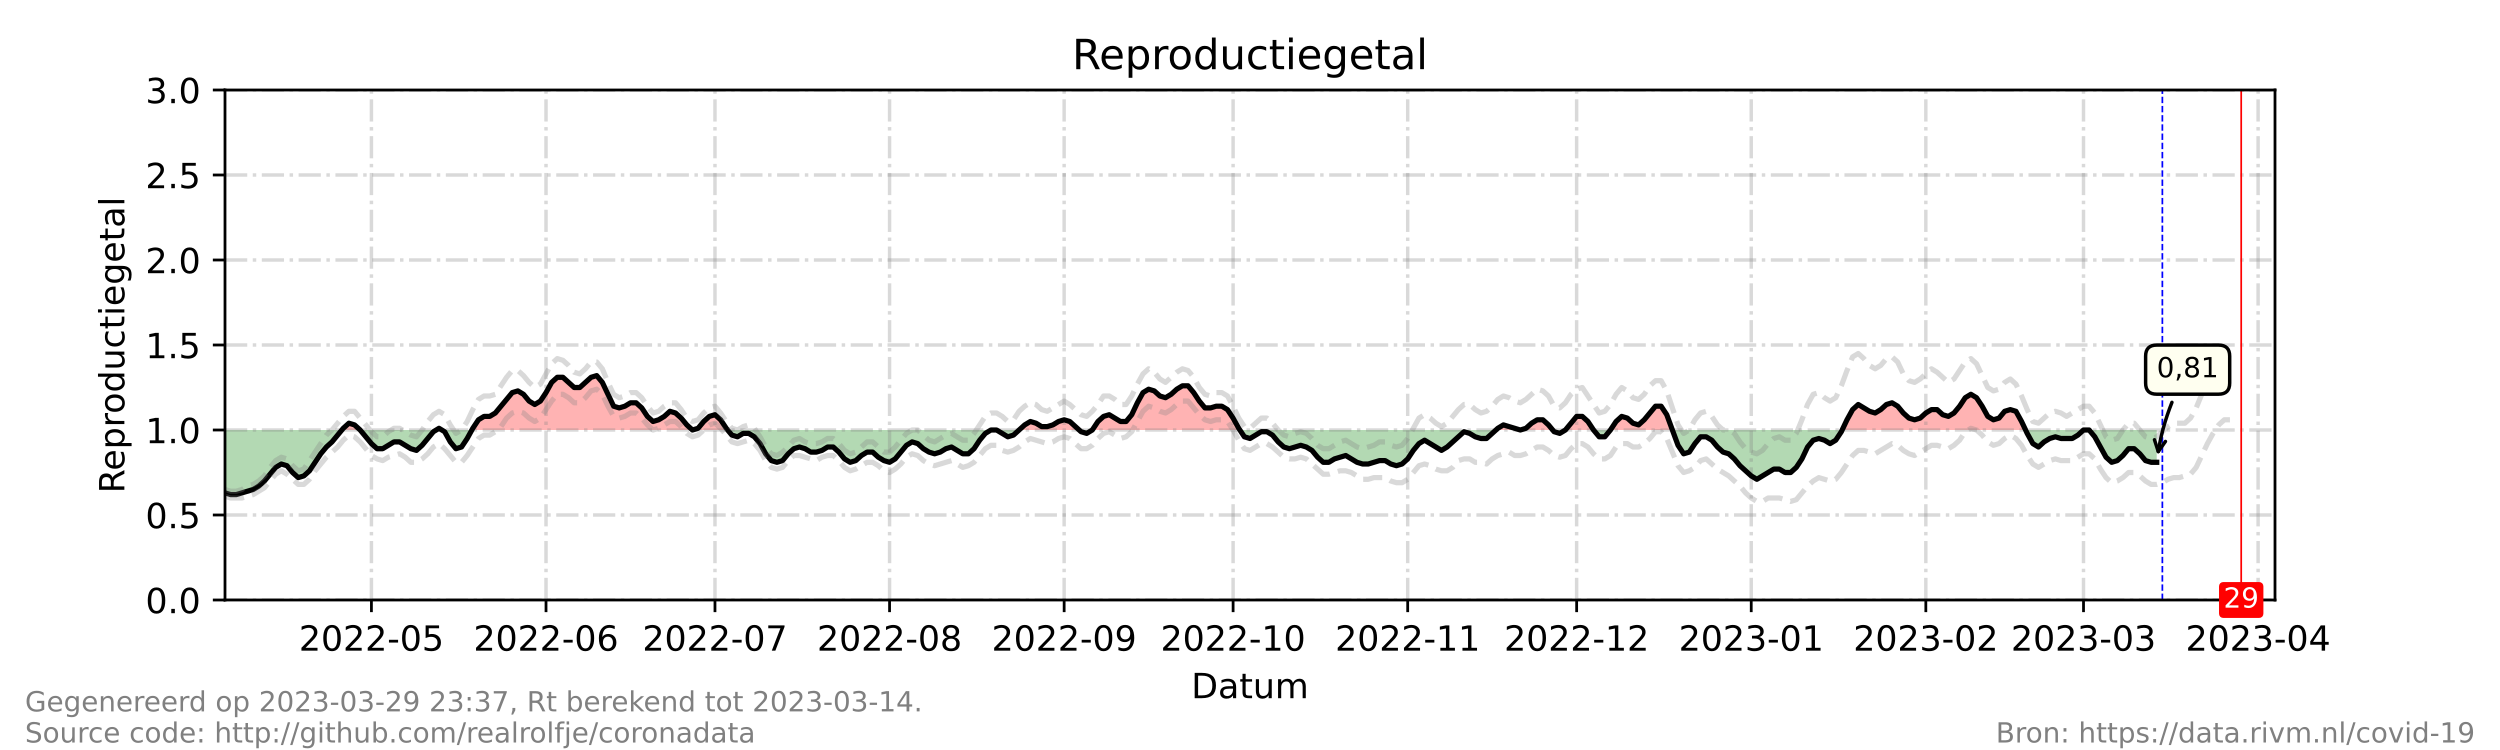 <?xml version="1.0" encoding="utf-8" standalone="no"?>
<!DOCTYPE svg PUBLIC "-//W3C//DTD SVG 1.1//EN"
  "http://www.w3.org/Graphics/SVG/1.1/DTD/svg11.dtd">
<!-- Created with matplotlib (https://matplotlib.org/) -->
<svg height="216pt" version="1.1" viewBox="0 0 720 216" width="720pt" xmlns="http://www.w3.org/2000/svg" xmlns:xlink="http://www.w3.org/1999/xlink">
 <defs>
  <style type="text/css">*{stroke-linecap:butt;stroke-linejoin:round;}</style>
 </defs>
 <g id="figure_1">
  <g id="patch_1">
   <path d="M 0 216 
L 720 216 
L 720 0 
L 0 0 
z
" style="fill:#ffffff;"/>
  </g>
  <g id="axes_1">
   <g id="patch_2">
    <path d="M 64.8 172.8 
L 655.2 172.8 
L 655.2 25.92 
L 64.8 25.92 
z
" style="fill:#ffffff;"/>
   </g>
   <g id="PolyCollection_1">
    <path clip-path="url(#p3d65d46753)" d="M 98.456 123.84 
L 98.862 123.84 
L 100.484 123.84 
L 102.105 123.84 
L 103.727 123.84 
L 102.105 122.371 
L 100.484 121.882 
L 98.862 123.35 
z
" style="fill:#ff0000;fill-opacity:0.3;"/>
    <path clip-path="url(#p3d65d46753)" d="M 125.624 123.84 
L 126.435 123.84 
L 127.246 123.84 
L 126.435 123.35 
z
" style="fill:#ff0000;fill-opacity:0.3;"/>
    <path clip-path="url(#p3d65d46753)" d="M 135.897 123.84 
L 136.167 123.84 
L 137.789 123.84 
L 139.411 123.84 
L 141.033 123.84 
L 142.655 123.84 
L 144.277 123.84 
L 145.899 123.84 
L 147.521 123.84 
L 149.143 123.84 
L 150.765 123.84 
L 152.387 123.84 
L 154.009 123.84 
L 155.631 123.84 
L 157.253 123.84 
L 158.875 123.84 
L 160.497 123.84 
L 162.119 123.84 
L 163.741 123.84 
L 165.363 123.84 
L 166.985 123.84 
L 168.607 123.84 
L 170.229 123.84 
L 171.851 123.84 
L 173.473 123.84 
L 175.095 123.84 
L 176.716 123.84 
L 178.338 123.84 
L 179.96 123.84 
L 181.582 123.84 
L 183.204 123.84 
L 184.826 123.84 
L 186.448 123.84 
L 188.07 123.84 
L 189.692 123.84 
L 191.314 123.84 
L 192.936 123.84 
L 194.558 123.84 
L 196.18 123.84 
L 197.802 123.84 
L 199.424 123.84 
L 197.802 122.371 
L 196.18 120.413 
L 194.558 118.944 
L 192.936 118.454 
L 191.314 119.923 
L 189.692 120.902 
L 188.07 121.392 
L 186.448 119.923 
L 184.826 117.475 
L 183.204 116.006 
L 181.582 116.006 
L 179.96 116.986 
L 178.338 117.475 
L 176.716 116.986 
L 175.095 113.558 
L 173.473 110.131 
L 171.851 108.173 
L 170.229 108.662 
L 168.607 110.131 
L 166.985 111.6 
L 165.363 111.6 
L 163.741 110.131 
L 162.119 108.662 
L 160.497 108.662 
L 158.875 110.131 
L 157.253 113.069 
L 155.631 115.517 
L 154.009 116.496 
L 152.387 115.517 
L 150.765 113.558 
L 149.143 112.579 
L 147.521 113.069 
L 145.899 115.027 
L 144.277 116.986 
L 142.655 118.944 
L 141.033 119.923 
L 139.411 119.923 
L 137.789 120.902 
L 136.167 123.35 
z
" style="fill:#ff0000;fill-opacity:0.3;"/>
    <path clip-path="url(#p3d65d46753)" d="M 199.424 123.84 
L 201.046 123.84 
L 202.668 123.84 
L 204.29 123.84 
L 205.912 123.84 
L 207.534 123.84 
L 209.156 123.84 
L 209.562 123.84 
L 209.156 123.35 
L 207.534 120.902 
L 205.912 119.434 
L 204.29 119.923 
L 202.668 121.392 
L 201.046 123.35 
z
" style="fill:#ff0000;fill-opacity:0.3;"/>
    <path clip-path="url(#p3d65d46753)" d="M 293.499 123.84 
L 295.121 123.84 
L 296.743 123.84 
L 298.365 123.84 
L 299.987 123.84 
L 301.609 123.84 
L 303.231 123.84 
L 304.853 123.84 
L 306.475 123.84 
L 308.097 123.84 
L 309.719 123.84 
L 310.8 123.84 
L 309.719 122.861 
L 308.097 121.392 
L 306.475 120.902 
L 304.853 121.392 
L 303.231 122.371 
L 301.609 122.861 
L 299.987 122.861 
L 298.365 121.882 
L 296.743 121.392 
L 295.121 122.371 
z
" style="fill:#ff0000;fill-opacity:0.3;"/>
    <path clip-path="url(#p3d65d46753)" d="M 314.585 123.84 
L 316.207 123.84 
L 317.829 123.84 
L 319.451 123.84 
L 321.073 123.84 
L 322.695 123.84 
L 324.316 123.84 
L 325.938 123.84 
L 327.56 123.84 
L 329.182 123.84 
L 330.804 123.84 
L 332.426 123.84 
L 334.048 123.84 
L 335.67 123.84 
L 337.292 123.84 
L 338.914 123.84 
L 340.536 123.84 
L 342.158 123.84 
L 343.78 123.84 
L 345.402 123.84 
L 347.024 123.84 
L 348.646 123.84 
L 350.268 123.84 
L 351.89 123.84 
L 353.512 123.84 
L 355.134 123.84 
L 356.756 123.84 
L 357.08 123.84 
L 356.756 123.35 
L 355.134 120.413 
L 353.512 117.965 
L 351.89 116.986 
L 350.268 116.986 
L 348.646 117.475 
L 347.024 117.475 
L 345.402 115.517 
L 343.78 113.069 
L 342.158 111.11 
L 340.536 111.11 
L 338.914 112.09 
L 337.292 113.558 
L 335.67 114.538 
L 334.048 114.048 
L 332.426 112.579 
L 330.804 112.09 
L 329.182 113.069 
L 327.56 116.006 
L 325.938 119.434 
L 324.316 121.392 
L 322.695 121.392 
L 321.073 120.413 
L 319.451 119.434 
L 317.829 119.923 
L 316.207 121.392 
z
" style="fill:#ff0000;fill-opacity:0.3;"/>
    <path clip-path="url(#p3d65d46753)" d="M 430.826 123.84 
L 431.367 123.84 
L 432.989 123.84 
L 434.611 123.84 
L 436.233 123.84 
L 437.855 123.84 
L 436.233 123.35 
L 434.611 122.861 
L 432.989 122.371 
L 431.367 123.35 
z
" style="fill:#ff0000;fill-opacity:0.3;"/>
    <path clip-path="url(#p3d65d46753)" d="M 437.855 123.84 
L 439.477 123.84 
L 441.099 123.84 
L 442.721 123.84 
L 444.343 123.84 
L 445.965 123.84 
L 447.181 123.84 
L 445.965 122.371 
L 444.343 120.902 
L 442.721 120.902 
L 441.099 121.882 
L 439.477 123.35 
z
" style="fill:#ff0000;fill-opacity:0.3;"/>
    <path clip-path="url(#p3d65d46753)" d="M 450.831 123.84 
L 452.453 123.84 
L 454.075 123.84 
L 455.697 123.84 
L 457.319 123.84 
L 458.941 123.84 
L 457.319 121.392 
L 455.697 119.923 
L 454.075 119.923 
L 452.453 121.882 
z
" style="fill:#ff0000;fill-opacity:0.3;"/>
    <path clip-path="url(#p3d65d46753)" d="M 463.807 123.84 
L 465.429 123.84 
L 467.051 123.84 
L 468.673 123.84 
L 470.295 123.84 
L 471.916 123.84 
L 473.538 123.84 
L 475.16 123.84 
L 476.782 123.84 
L 478.404 123.84 
L 480.026 123.84 
L 481.648 123.84 
L 480.026 119.434 
L 478.404 116.986 
L 476.782 116.986 
L 475.16 118.944 
L 473.538 120.902 
L 471.916 122.371 
L 470.295 121.882 
L 468.673 120.413 
L 467.051 119.923 
L 465.429 121.392 
z
" style="fill:#ff0000;fill-opacity:0.3;"/>
    <path clip-path="url(#p3d65d46753)" d="M 530.539 123.84 
L 531.93 123.84 
L 533.552 123.84 
L 535.174 123.84 
L 536.796 123.84 
L 538.418 123.84 
L 540.04 123.84 
L 541.662 123.84 
L 543.284 123.84 
L 544.905 123.84 
L 546.527 123.84 
L 548.149 123.84 
L 549.771 123.84 
L 551.393 123.84 
L 553.015 123.84 
L 554.637 123.84 
L 556.259 123.84 
L 557.881 123.84 
L 559.503 123.84 
L 561.125 123.84 
L 562.747 123.84 
L 564.369 123.84 
L 565.991 123.84 
L 567.613 123.84 
L 569.235 123.84 
L 570.857 123.84 
L 572.479 123.84 
L 574.101 123.84 
L 575.723 123.84 
L 577.345 123.84 
L 578.967 123.84 
L 580.589 123.84 
L 582.211 123.84 
L 583.37 123.84 
L 582.211 121.392 
L 580.589 118.454 
L 578.967 117.965 
L 577.345 118.454 
L 575.723 120.413 
L 574.101 120.902 
L 572.479 119.923 
L 570.857 116.986 
L 569.235 114.538 
L 567.613 113.558 
L 565.991 114.538 
L 564.369 116.986 
L 562.747 118.944 
L 561.125 119.923 
L 559.503 119.434 
L 557.881 117.965 
L 556.259 117.965 
L 554.637 118.944 
L 553.015 120.413 
L 551.393 120.902 
L 549.771 120.413 
L 548.149 118.944 
L 546.527 116.986 
L 544.905 116.006 
L 543.284 116.496 
L 541.662 117.965 
L 540.04 118.944 
L 538.418 118.454 
L 536.796 117.475 
L 535.174 116.496 
L 533.552 117.965 
L 531.93 120.902 
z
" style="fill:#ff0000;fill-opacity:0.3;"/>
   </g>
   <g id="PolyCollection_2">
    <path clip-path="url(#p3d65d46753)" d="M 64.8 123.84 
L 64.8 123.84 
L 66.422 123.84 
L 68.044 123.84 
L 69.666 123.84 
L 71.288 123.84 
L 72.91 123.84 
L 74.532 123.84 
L 76.154 123.84 
L 77.776 123.84 
L 79.398 123.84 
L 81.02 123.84 
L 82.642 123.84 
L 84.264 123.84 
L 85.886 123.84 
L 87.508 123.84 
L 89.13 123.84 
L 90.752 123.84 
L 92.374 123.84 
L 93.996 123.84 
L 95.618 123.84 
L 97.24 123.84 
L 98.456 123.84 
L 97.24 125.309 
L 95.618 127.267 
L 93.996 128.736 
L 92.374 130.694 
L 90.752 133.142 
L 89.13 135.59 
L 87.508 137.059 
L 85.886 137.549 
L 84.264 136.08 
L 82.642 134.122 
L 81.02 133.632 
L 79.398 134.611 
L 77.776 136.57 
L 76.154 138.528 
L 74.532 139.997 
L 72.91 140.976 
L 71.288 141.466 
L 69.666 141.955 
L 68.044 142.445 
L 66.422 142.445 
L 64.8 141.955 
z
" style="fill:#008000;fill-opacity:0.3;"/>
    <path clip-path="url(#p3d65d46753)" d="M 103.727 123.84 
L 103.727 123.84 
L 105.349 123.84 
L 106.971 123.84 
L 108.593 123.84 
L 110.215 123.84 
L 111.837 123.84 
L 113.459 123.84 
L 115.081 123.84 
L 116.703 123.84 
L 118.325 123.84 
L 119.947 123.84 
L 121.569 123.84 
L 123.191 123.84 
L 124.813 123.84 
L 125.624 123.84 
L 124.813 124.33 
L 123.191 126.288 
L 121.569 128.246 
L 119.947 129.715 
L 118.325 129.226 
L 116.703 128.246 
L 115.081 127.267 
L 113.459 127.267 
L 111.837 128.246 
L 110.215 129.226 
L 108.593 129.226 
L 106.971 127.757 
L 105.349 125.798 
L 103.727 123.84 
z
" style="fill:#008000;fill-opacity:0.3;"/>
    <path clip-path="url(#p3d65d46753)" d="M 127.246 123.84 
L 128.057 123.84 
L 129.679 123.84 
L 131.301 123.84 
L 132.923 123.84 
L 134.545 123.84 
L 135.897 123.84 
L 134.545 126.288 
L 132.923 128.736 
L 131.301 129.226 
L 129.679 127.267 
L 128.057 124.33 
z
" style="fill:#008000;fill-opacity:0.3;"/>
    <path clip-path="url(#p3d65d46753)" d="M 199.424 123.84 
L 199.424 123.84 
L 199.424 123.84 
L 199.424 123.84 
z
" style="fill:#008000;fill-opacity:0.3;"/>
    <path clip-path="url(#p3d65d46753)" d="M 209.562 123.84 
L 210.778 123.84 
L 212.4 123.84 
L 214.022 123.84 
L 215.644 123.84 
L 217.266 123.84 
L 218.888 123.84 
L 220.51 123.84 
L 222.132 123.84 
L 223.754 123.84 
L 225.376 123.84 
L 226.998 123.84 
L 228.62 123.84 
L 230.242 123.84 
L 231.864 123.84 
L 233.486 123.84 
L 235.108 123.84 
L 236.73 123.84 
L 238.352 123.84 
L 239.974 123.84 
L 241.596 123.84 
L 243.218 123.84 
L 244.84 123.84 
L 246.462 123.84 
L 248.084 123.84 
L 249.705 123.84 
L 251.327 123.84 
L 252.949 123.84 
L 254.571 123.84 
L 256.193 123.84 
L 257.815 123.84 
L 259.437 123.84 
L 261.059 123.84 
L 262.681 123.84 
L 264.303 123.84 
L 265.925 123.84 
L 267.547 123.84 
L 269.169 123.84 
L 270.791 123.84 
L 272.413 123.84 
L 274.035 123.84 
L 275.657 123.84 
L 277.279 123.84 
L 278.901 123.84 
L 280.523 123.84 
L 282.145 123.84 
L 283.767 123.84 
L 285.389 123.84 
L 287.011 123.84 
L 288.633 123.84 
L 290.255 123.84 
L 291.877 123.84 
L 293.499 123.84 
L 293.499 123.84 
L 293.499 123.84 
L 291.877 125.309 
L 290.255 125.798 
L 288.633 124.819 
L 287.011 123.84 
L 285.389 123.84 
L 283.767 124.819 
L 282.145 126.778 
L 280.523 129.226 
L 278.901 130.694 
L 277.279 130.694 
L 275.657 129.715 
L 274.035 128.736 
L 272.413 129.226 
L 270.791 130.205 
L 269.169 130.694 
L 267.547 130.205 
L 265.925 129.226 
L 264.303 127.757 
L 262.681 127.267 
L 261.059 128.246 
L 259.437 130.205 
L 257.815 132.163 
L 256.193 133.142 
L 254.571 132.653 
L 252.949 131.674 
L 251.327 130.205 
L 249.705 130.205 
L 248.084 131.184 
L 246.462 132.653 
L 244.84 133.142 
L 243.218 132.163 
L 241.596 130.205 
L 239.974 128.736 
L 238.352 128.736 
L 236.73 129.715 
L 235.108 130.205 
L 233.486 130.205 
L 231.864 129.226 
L 230.242 128.736 
L 228.62 129.226 
L 226.998 130.694 
L 225.376 132.653 
L 223.754 133.142 
L 222.132 132.653 
L 220.51 130.694 
L 218.888 127.757 
L 217.266 125.798 
L 215.644 124.819 
L 214.022 124.819 
L 212.4 125.798 
L 210.778 125.309 
z
" style="fill:#008000;fill-opacity:0.3;"/>
    <path clip-path="url(#p3d65d46753)" d="M 310.8 123.84 
L 311.341 123.84 
L 312.963 123.84 
L 314.585 123.84 
L 314.585 123.84 
L 314.585 123.84 
L 312.963 124.819 
L 311.341 124.33 
z
" style="fill:#008000;fill-opacity:0.3;"/>
    <path clip-path="url(#p3d65d46753)" d="M 357.08 123.84 
L 358.378 123.84 
L 360 123.84 
L 361.622 123.84 
L 363.244 123.84 
L 364.866 123.84 
L 366.488 123.84 
L 368.11 123.84 
L 369.732 123.84 
L 371.354 123.84 
L 372.976 123.84 
L 374.598 123.84 
L 376.22 123.84 
L 377.842 123.84 
L 379.464 123.84 
L 381.086 123.84 
L 382.708 123.84 
L 384.33 123.84 
L 385.952 123.84 
L 387.574 123.84 
L 389.196 123.84 
L 390.818 123.84 
L 392.44 123.84 
L 394.062 123.84 
L 395.684 123.84 
L 397.305 123.84 
L 398.927 123.84 
L 400.549 123.84 
L 402.171 123.84 
L 403.793 123.84 
L 405.415 123.84 
L 407.037 123.84 
L 408.659 123.84 
L 410.281 123.84 
L 411.903 123.84 
L 413.525 123.84 
L 415.147 123.84 
L 416.769 123.84 
L 418.391 123.84 
L 420.013 123.84 
L 421.635 123.84 
L 423.257 123.84 
L 424.879 123.84 
L 426.501 123.84 
L 428.123 123.84 
L 429.745 123.84 
L 430.826 123.84 
L 429.745 124.819 
L 428.123 126.288 
L 426.501 126.288 
L 424.879 125.798 
L 423.257 124.819 
L 421.635 124.33 
L 420.013 125.798 
L 418.391 127.267 
L 416.769 128.736 
L 415.147 129.715 
L 413.525 128.736 
L 411.903 127.757 
L 410.281 126.778 
L 408.659 127.757 
L 407.037 129.715 
L 405.415 132.163 
L 403.793 133.632 
L 402.171 134.122 
L 400.549 133.632 
L 398.927 132.653 
L 397.305 132.653 
L 395.684 133.142 
L 394.062 133.632 
L 392.44 133.632 
L 390.818 133.142 
L 389.196 132.163 
L 387.574 131.184 
L 385.952 131.674 
L 384.33 132.163 
L 382.708 133.142 
L 381.086 133.142 
L 379.464 131.674 
L 377.842 129.715 
L 376.22 128.736 
L 374.598 128.246 
L 372.976 128.736 
L 371.354 129.226 
L 369.732 128.736 
L 368.11 127.267 
L 366.488 125.309 
L 364.866 124.33 
L 363.244 124.33 
L 361.622 125.309 
L 360 126.288 
L 358.378 125.798 
z
" style="fill:#008000;fill-opacity:0.3;"/>
    <path clip-path="url(#p3d65d46753)" d="M 437.855 123.84 
L 437.855 123.84 
L 437.855 123.84 
L 437.855 123.84 
z
" style="fill:#008000;fill-opacity:0.3;"/>
    <path clip-path="url(#p3d65d46753)" d="M 447.181 123.84 
L 447.587 123.84 
L 449.209 123.84 
L 450.831 123.84 
L 450.831 123.84 
L 450.831 123.84 
L 449.209 124.819 
L 447.587 124.33 
z
" style="fill:#008000;fill-opacity:0.3;"/>
    <path clip-path="url(#p3d65d46753)" d="M 458.941 123.84 
L 458.941 123.84 
L 460.563 123.84 
L 462.185 123.84 
L 463.807 123.84 
L 463.807 123.84 
L 463.807 123.84 
L 462.185 125.798 
L 460.563 125.798 
L 458.941 123.84 
z
" style="fill:#008000;fill-opacity:0.3;"/>
    <path clip-path="url(#p3d65d46753)" d="M 481.648 123.84 
L 481.648 123.84 
L 483.27 123.84 
L 484.892 123.84 
L 486.514 123.84 
L 488.136 123.84 
L 489.758 123.84 
L 491.38 123.84 
L 493.002 123.84 
L 494.624 123.84 
L 496.246 123.84 
L 497.868 123.84 
L 499.49 123.84 
L 501.112 123.84 
L 502.734 123.84 
L 504.356 123.84 
L 505.978 123.84 
L 507.6 123.84 
L 509.222 123.84 
L 510.844 123.84 
L 512.466 123.84 
L 514.088 123.84 
L 515.71 123.84 
L 517.332 123.84 
L 518.954 123.84 
L 520.576 123.84 
L 522.198 123.84 
L 523.82 123.84 
L 525.442 123.84 
L 527.064 123.84 
L 528.686 123.84 
L 530.308 123.84 
L 530.539 123.84 
L 530.308 124.33 
L 528.686 126.778 
L 527.064 127.757 
L 525.442 126.778 
L 523.82 126.288 
L 522.198 126.778 
L 520.576 128.736 
L 518.954 132.163 
L 517.332 134.611 
L 515.71 136.08 
L 514.088 136.08 
L 512.466 135.101 
L 510.844 135.101 
L 509.222 136.08 
L 507.6 137.059 
L 505.978 138.038 
L 504.356 137.059 
L 502.734 135.59 
L 501.112 134.122 
L 499.49 132.163 
L 497.868 130.694 
L 496.246 130.205 
L 494.624 128.736 
L 493.002 126.778 
L 491.38 125.798 
L 489.758 125.798 
L 488.136 127.757 
L 486.514 130.205 
L 484.892 130.694 
L 483.27 128.246 
L 481.648 123.84 
z
" style="fill:#008000;fill-opacity:0.3;"/>
    <path clip-path="url(#p3d65d46753)" d="M 583.37 123.84 
L 583.833 123.84 
L 585.455 123.84 
L 587.077 123.84 
L 588.699 123.84 
L 590.321 123.84 
L 591.943 123.84 
L 593.565 123.84 
L 595.187 123.84 
L 596.809 123.84 
L 598.431 123.84 
L 600.053 123.84 
L 601.675 123.84 
L 603.297 123.84 
L 604.919 123.84 
L 606.541 123.84 
L 608.163 123.84 
L 609.785 123.84 
L 611.407 123.84 
L 613.029 123.84 
L 614.651 123.84 
L 616.273 123.84 
L 617.895 123.84 
L 619.516 123.84 
L 621.138 123.84 
L 621.138 123.84 
L 621.138 133.142 
L 619.516 133.142 
L 617.895 132.653 
L 616.273 130.694 
L 614.651 129.226 
L 613.029 129.226 
L 611.407 131.184 
L 609.785 132.653 
L 608.163 133.142 
L 606.541 131.674 
L 604.919 128.736 
L 603.297 125.798 
L 601.675 123.84 
L 600.053 123.84 
L 598.431 125.309 
L 596.809 126.288 
L 595.187 126.288 
L 593.565 126.288 
L 591.943 125.798 
L 590.321 126.288 
L 588.699 127.267 
L 587.077 128.736 
L 585.455 127.757 
L 583.833 124.819 
z
" style="fill:#008000;fill-opacity:0.3;"/>
   </g>
   <g id="matplotlib.axis_1">
    <g id="xtick_1">
     <g id="line2d_1">
      <path clip-path="url(#p3d65d46753)" d="M 106.971 172.8 
L 106.971 25.92 
" style="fill:none;stroke:#808080;stroke-dasharray:6.4,1.6,1,1.6;stroke-dashoffset:0;stroke-opacity:0.3;"/>
     </g>
     <g id="line2d_2">
      <defs>
       <path d="M 0 0 
L 0 3.5 
" id="m80a89aa359" style="stroke:#000000;stroke-width:0.8;"/>
      </defs>
      <g>
       <use style="stroke:#000000;stroke-width:0.8;" x="106.971" xlink:href="#m80a89aa359" y="172.8"/>
      </g>
     </g>
     <g id="text_1">
      <!-- 2022-05 -->
      <g transform="translate(86.08 187.398)scale(0.1 -0.1)">
       <defs>
        <path d="M 19.188 8.297 
L 53.609 8.297 
L 53.609 0 
L 7.328 0 
L 7.328 8.297 
Q 12.938 14.109 22.625 23.891 
Q 32.328 33.688 34.812 36.531 
Q 39.547 41.844 41.422 45.531 
Q 43.312 49.219 43.312 52.781 
Q 43.312 58.594 39.234 62.25 
Q 35.156 65.922 28.609 65.922 
Q 23.969 65.922 18.812 64.312 
Q 13.672 62.703 7.812 59.422 
L 7.812 69.391 
Q 13.766 71.781 18.938 73 
Q 24.125 74.219 28.422 74.219 
Q 39.75 74.219 46.484 68.547 
Q 53.219 62.891 53.219 53.422 
Q 53.219 48.922 51.531 44.891 
Q 49.859 40.875 45.406 35.406 
Q 44.188 33.984 37.641 27.219 
Q 31.109 20.453 19.188 8.297 
z
" id="DejaVuSans-50"/>
        <path d="M 31.781 66.406 
Q 24.172 66.406 20.328 58.906 
Q 16.5 51.422 16.5 36.375 
Q 16.5 21.391 20.328 13.891 
Q 24.172 6.391 31.781 6.391 
Q 39.453 6.391 43.281 13.891 
Q 47.125 21.391 47.125 36.375 
Q 47.125 51.422 43.281 58.906 
Q 39.453 66.406 31.781 66.406 
z
M 31.781 74.219 
Q 44.047 74.219 50.516 64.516 
Q 56.984 54.828 56.984 36.375 
Q 56.984 17.969 50.516 8.266 
Q 44.047 -1.422 31.781 -1.422 
Q 19.531 -1.422 13.062 8.266 
Q 6.594 17.969 6.594 36.375 
Q 6.594 54.828 13.062 64.516 
Q 19.531 74.219 31.781 74.219 
z
" id="DejaVuSans-48"/>
        <path d="M 4.891 31.391 
L 31.203 31.391 
L 31.203 23.391 
L 4.891 23.391 
z
" id="DejaVuSans-45"/>
        <path d="M 10.797 72.906 
L 49.516 72.906 
L 49.516 64.594 
L 19.828 64.594 
L 19.828 46.734 
Q 21.969 47.469 24.109 47.828 
Q 26.266 48.188 28.422 48.188 
Q 40.625 48.188 47.75 41.5 
Q 54.891 34.812 54.891 23.391 
Q 54.891 11.625 47.562 5.094 
Q 40.234 -1.422 26.906 -1.422 
Q 22.312 -1.422 17.547 -0.641 
Q 12.797 0.141 7.719 1.703 
L 7.719 11.625 
Q 12.109 9.234 16.797 8.062 
Q 21.484 6.891 26.703 6.891 
Q 35.156 6.891 40.078 11.328 
Q 45.016 15.766 45.016 23.391 
Q 45.016 31 40.078 35.438 
Q 35.156 39.891 26.703 39.891 
Q 22.75 39.891 18.812 39.016 
Q 14.891 38.141 10.797 36.281 
z
" id="DejaVuSans-53"/>
       </defs>
       <use xlink:href="#DejaVuSans-50"/>
       <use x="63.623" xlink:href="#DejaVuSans-48"/>
       <use x="127.246" xlink:href="#DejaVuSans-50"/>
       <use x="190.869" xlink:href="#DejaVuSans-50"/>
       <use x="254.492" xlink:href="#DejaVuSans-45"/>
       <use x="290.576" xlink:href="#DejaVuSans-48"/>
       <use x="354.199" xlink:href="#DejaVuSans-53"/>
      </g>
     </g>
    </g>
    <g id="xtick_2">
     <g id="line2d_3">
      <path clip-path="url(#p3d65d46753)" d="M 157.253 172.8 
L 157.253 25.92 
" style="fill:none;stroke:#808080;stroke-dasharray:6.4,1.6,1,1.6;stroke-dashoffset:0;stroke-opacity:0.3;"/>
     </g>
     <g id="line2d_4">
      <g>
       <use style="stroke:#000000;stroke-width:0.8;" x="157.253" xlink:href="#m80a89aa359" y="172.8"/>
      </g>
     </g>
     <g id="text_2">
      <!-- 2022-06 -->
      <g transform="translate(136.361 187.398)scale(0.1 -0.1)">
       <defs>
        <path d="M 33.016 40.375 
Q 26.375 40.375 22.484 35.828 
Q 18.609 31.297 18.609 23.391 
Q 18.609 15.531 22.484 10.953 
Q 26.375 6.391 33.016 6.391 
Q 39.656 6.391 43.531 10.953 
Q 47.406 15.531 47.406 23.391 
Q 47.406 31.297 43.531 35.828 
Q 39.656 40.375 33.016 40.375 
z
M 52.594 71.297 
L 52.594 62.312 
Q 48.875 64.062 45.094 64.984 
Q 41.312 65.922 37.594 65.922 
Q 27.828 65.922 22.672 59.328 
Q 17.531 52.734 16.797 39.406 
Q 19.672 43.656 24.016 45.922 
Q 28.375 48.188 33.594 48.188 
Q 44.578 48.188 50.953 41.516 
Q 57.328 34.859 57.328 23.391 
Q 57.328 12.156 50.688 5.359 
Q 44.047 -1.422 33.016 -1.422 
Q 20.359 -1.422 13.672 8.266 
Q 6.984 17.969 6.984 36.375 
Q 6.984 53.656 15.188 63.938 
Q 23.391 74.219 37.203 74.219 
Q 40.922 74.219 44.703 73.484 
Q 48.484 72.75 52.594 71.297 
z
" id="DejaVuSans-54"/>
       </defs>
       <use xlink:href="#DejaVuSans-50"/>
       <use x="63.623" xlink:href="#DejaVuSans-48"/>
       <use x="127.246" xlink:href="#DejaVuSans-50"/>
       <use x="190.869" xlink:href="#DejaVuSans-50"/>
       <use x="254.492" xlink:href="#DejaVuSans-45"/>
       <use x="290.576" xlink:href="#DejaVuSans-48"/>
       <use x="354.199" xlink:href="#DejaVuSans-54"/>
      </g>
     </g>
    </g>
    <g id="xtick_3">
     <g id="line2d_5">
      <path clip-path="url(#p3d65d46753)" d="M 205.912 172.8 
L 205.912 25.92 
" style="fill:none;stroke:#808080;stroke-dasharray:6.4,1.6,1,1.6;stroke-dashoffset:0;stroke-opacity:0.3;"/>
     </g>
     <g id="line2d_6">
      <g>
       <use style="stroke:#000000;stroke-width:0.8;" x="205.912" xlink:href="#m80a89aa359" y="172.8"/>
      </g>
     </g>
     <g id="text_3">
      <!-- 2022-07 -->
      <g transform="translate(185.021 187.398)scale(0.1 -0.1)">
       <defs>
        <path d="M 8.203 72.906 
L 55.078 72.906 
L 55.078 68.703 
L 28.609 0 
L 18.312 0 
L 43.219 64.594 
L 8.203 64.594 
z
" id="DejaVuSans-55"/>
       </defs>
       <use xlink:href="#DejaVuSans-50"/>
       <use x="63.623" xlink:href="#DejaVuSans-48"/>
       <use x="127.246" xlink:href="#DejaVuSans-50"/>
       <use x="190.869" xlink:href="#DejaVuSans-50"/>
       <use x="254.492" xlink:href="#DejaVuSans-45"/>
       <use x="290.576" xlink:href="#DejaVuSans-48"/>
       <use x="354.199" xlink:href="#DejaVuSans-55"/>
      </g>
     </g>
    </g>
    <g id="xtick_4">
     <g id="line2d_7">
      <path clip-path="url(#p3d65d46753)" d="M 256.193 172.8 
L 256.193 25.92 
" style="fill:none;stroke:#808080;stroke-dasharray:6.4,1.6,1,1.6;stroke-dashoffset:0;stroke-opacity:0.3;"/>
     </g>
     <g id="line2d_8">
      <g>
       <use style="stroke:#000000;stroke-width:0.8;" x="256.193" xlink:href="#m80a89aa359" y="172.8"/>
      </g>
     </g>
     <g id="text_4">
      <!-- 2022-08 -->
      <g transform="translate(235.302 187.398)scale(0.1 -0.1)">
       <defs>
        <path d="M 31.781 34.625 
Q 24.75 34.625 20.719 30.859 
Q 16.703 27.094 16.703 20.516 
Q 16.703 13.922 20.719 10.156 
Q 24.75 6.391 31.781 6.391 
Q 38.812 6.391 42.859 10.172 
Q 46.922 13.969 46.922 20.516 
Q 46.922 27.094 42.891 30.859 
Q 38.875 34.625 31.781 34.625 
z
M 21.922 38.812 
Q 15.578 40.375 12.031 44.719 
Q 8.5 49.078 8.5 55.328 
Q 8.5 64.062 14.719 69.141 
Q 20.953 74.219 31.781 74.219 
Q 42.672 74.219 48.875 69.141 
Q 55.078 64.062 55.078 55.328 
Q 55.078 49.078 51.531 44.719 
Q 48 40.375 41.703 38.812 
Q 48.828 37.156 52.797 32.312 
Q 56.781 27.484 56.781 20.516 
Q 56.781 9.906 50.312 4.234 
Q 43.844 -1.422 31.781 -1.422 
Q 19.734 -1.422 13.25 4.234 
Q 6.781 9.906 6.781 20.516 
Q 6.781 27.484 10.781 32.312 
Q 14.797 37.156 21.922 38.812 
z
M 18.312 54.391 
Q 18.312 48.734 21.844 45.562 
Q 25.391 42.391 31.781 42.391 
Q 38.141 42.391 41.719 45.562 
Q 45.312 48.734 45.312 54.391 
Q 45.312 60.062 41.719 63.234 
Q 38.141 66.406 31.781 66.406 
Q 25.391 66.406 21.844 63.234 
Q 18.312 60.062 18.312 54.391 
z
" id="DejaVuSans-56"/>
       </defs>
       <use xlink:href="#DejaVuSans-50"/>
       <use x="63.623" xlink:href="#DejaVuSans-48"/>
       <use x="127.246" xlink:href="#DejaVuSans-50"/>
       <use x="190.869" xlink:href="#DejaVuSans-50"/>
       <use x="254.492" xlink:href="#DejaVuSans-45"/>
       <use x="290.576" xlink:href="#DejaVuSans-48"/>
       <use x="354.199" xlink:href="#DejaVuSans-56"/>
      </g>
     </g>
    </g>
    <g id="xtick_5">
     <g id="line2d_9">
      <path clip-path="url(#p3d65d46753)" d="M 306.475 172.8 
L 306.475 25.92 
" style="fill:none;stroke:#808080;stroke-dasharray:6.4,1.6,1,1.6;stroke-dashoffset:0;stroke-opacity:0.3;"/>
     </g>
     <g id="line2d_10">
      <g>
       <use style="stroke:#000000;stroke-width:0.8;" x="306.475" xlink:href="#m80a89aa359" y="172.8"/>
      </g>
     </g>
     <g id="text_5">
      <!-- 2022-09 -->
      <g transform="translate(285.583 187.398)scale(0.1 -0.1)">
       <defs>
        <path d="M 10.984 1.516 
L 10.984 10.5 
Q 14.703 8.734 18.5 7.812 
Q 22.312 6.891 25.984 6.891 
Q 35.75 6.891 40.891 13.453 
Q 46.047 20.016 46.781 33.406 
Q 43.953 29.203 39.594 26.953 
Q 35.25 24.703 29.984 24.703 
Q 19.047 24.703 12.672 31.312 
Q 6.297 37.938 6.297 49.422 
Q 6.297 60.641 12.938 67.422 
Q 19.578 74.219 30.609 74.219 
Q 43.266 74.219 49.922 64.516 
Q 56.594 54.828 56.594 36.375 
Q 56.594 19.141 48.406 8.859 
Q 40.234 -1.422 26.422 -1.422 
Q 22.703 -1.422 18.891 -0.688 
Q 15.094 0.047 10.984 1.516 
z
M 30.609 32.422 
Q 37.25 32.422 41.125 36.953 
Q 45.016 41.5 45.016 49.422 
Q 45.016 57.281 41.125 61.844 
Q 37.25 66.406 30.609 66.406 
Q 23.969 66.406 20.094 61.844 
Q 16.219 57.281 16.219 49.422 
Q 16.219 41.5 20.094 36.953 
Q 23.969 32.422 30.609 32.422 
z
" id="DejaVuSans-57"/>
       </defs>
       <use xlink:href="#DejaVuSans-50"/>
       <use x="63.623" xlink:href="#DejaVuSans-48"/>
       <use x="127.246" xlink:href="#DejaVuSans-50"/>
       <use x="190.869" xlink:href="#DejaVuSans-50"/>
       <use x="254.492" xlink:href="#DejaVuSans-45"/>
       <use x="290.576" xlink:href="#DejaVuSans-48"/>
       <use x="354.199" xlink:href="#DejaVuSans-57"/>
      </g>
     </g>
    </g>
    <g id="xtick_6">
     <g id="line2d_11">
      <path clip-path="url(#p3d65d46753)" d="M 355.134 172.8 
L 355.134 25.92 
" style="fill:none;stroke:#808080;stroke-dasharray:6.4,1.6,1,1.6;stroke-dashoffset:0;stroke-opacity:0.3;"/>
     </g>
     <g id="line2d_12">
      <g>
       <use style="stroke:#000000;stroke-width:0.8;" x="355.134" xlink:href="#m80a89aa359" y="172.8"/>
      </g>
     </g>
     <g id="text_6">
      <!-- 2022-10 -->
      <g transform="translate(334.243 187.398)scale(0.1 -0.1)">
       <defs>
        <path d="M 12.406 8.297 
L 28.516 8.297 
L 28.516 63.922 
L 10.984 60.406 
L 10.984 69.391 
L 28.422 72.906 
L 38.281 72.906 
L 38.281 8.297 
L 54.391 8.297 
L 54.391 0 
L 12.406 0 
z
" id="DejaVuSans-49"/>
       </defs>
       <use xlink:href="#DejaVuSans-50"/>
       <use x="63.623" xlink:href="#DejaVuSans-48"/>
       <use x="127.246" xlink:href="#DejaVuSans-50"/>
       <use x="190.869" xlink:href="#DejaVuSans-50"/>
       <use x="254.492" xlink:href="#DejaVuSans-45"/>
       <use x="290.576" xlink:href="#DejaVuSans-49"/>
       <use x="354.199" xlink:href="#DejaVuSans-48"/>
      </g>
     </g>
    </g>
    <g id="xtick_7">
     <g id="line2d_13">
      <path clip-path="url(#p3d65d46753)" d="M 405.415 172.8 
L 405.415 25.92 
" style="fill:none;stroke:#808080;stroke-dasharray:6.4,1.6,1,1.6;stroke-dashoffset:0;stroke-opacity:0.3;"/>
     </g>
     <g id="line2d_14">
      <g>
       <use style="stroke:#000000;stroke-width:0.8;" x="405.415" xlink:href="#m80a89aa359" y="172.8"/>
      </g>
     </g>
     <g id="text_7">
      <!-- 2022-11 -->
      <g transform="translate(384.524 187.398)scale(0.1 -0.1)">
       <use xlink:href="#DejaVuSans-50"/>
       <use x="63.623" xlink:href="#DejaVuSans-48"/>
       <use x="127.246" xlink:href="#DejaVuSans-50"/>
       <use x="190.869" xlink:href="#DejaVuSans-50"/>
       <use x="254.492" xlink:href="#DejaVuSans-45"/>
       <use x="290.576" xlink:href="#DejaVuSans-49"/>
       <use x="354.199" xlink:href="#DejaVuSans-49"/>
      </g>
     </g>
    </g>
    <g id="xtick_8">
     <g id="line2d_15">
      <path clip-path="url(#p3d65d46753)" d="M 454.075 172.8 
L 454.075 25.92 
" style="fill:none;stroke:#808080;stroke-dasharray:6.4,1.6,1,1.6;stroke-dashoffset:0;stroke-opacity:0.3;"/>
     </g>
     <g id="line2d_16">
      <g>
       <use style="stroke:#000000;stroke-width:0.8;" x="454.075" xlink:href="#m80a89aa359" y="172.8"/>
      </g>
     </g>
     <g id="text_8">
      <!-- 2022-12 -->
      <g transform="translate(433.183 187.398)scale(0.1 -0.1)">
       <use xlink:href="#DejaVuSans-50"/>
       <use x="63.623" xlink:href="#DejaVuSans-48"/>
       <use x="127.246" xlink:href="#DejaVuSans-50"/>
       <use x="190.869" xlink:href="#DejaVuSans-50"/>
       <use x="254.492" xlink:href="#DejaVuSans-45"/>
       <use x="290.576" xlink:href="#DejaVuSans-49"/>
       <use x="354.199" xlink:href="#DejaVuSans-50"/>
      </g>
     </g>
    </g>
    <g id="xtick_9">
     <g id="line2d_17">
      <path clip-path="url(#p3d65d46753)" d="M 504.356 172.8 
L 504.356 25.92 
" style="fill:none;stroke:#808080;stroke-dasharray:6.4,1.6,1,1.6;stroke-dashoffset:0;stroke-opacity:0.3;"/>
     </g>
     <g id="line2d_18">
      <g>
       <use style="stroke:#000000;stroke-width:0.8;" x="504.356" xlink:href="#m80a89aa359" y="172.8"/>
      </g>
     </g>
     <g id="text_9">
      <!-- 2023-01 -->
      <g transform="translate(483.465 187.398)scale(0.1 -0.1)">
       <defs>
        <path d="M 40.578 39.312 
Q 47.656 37.797 51.625 33 
Q 55.609 28.219 55.609 21.188 
Q 55.609 10.406 48.188 4.484 
Q 40.766 -1.422 27.094 -1.422 
Q 22.516 -1.422 17.656 -0.516 
Q 12.797 0.391 7.625 2.203 
L 7.625 11.719 
Q 11.719 9.328 16.594 8.109 
Q 21.484 6.891 26.812 6.891 
Q 36.078 6.891 40.938 10.547 
Q 45.797 14.203 45.797 21.188 
Q 45.797 27.641 41.281 31.266 
Q 36.766 34.906 28.719 34.906 
L 20.219 34.906 
L 20.219 43.016 
L 29.109 43.016 
Q 36.375 43.016 40.234 45.922 
Q 44.094 48.828 44.094 54.297 
Q 44.094 59.906 40.109 62.906 
Q 36.141 65.922 28.719 65.922 
Q 24.656 65.922 20.016 65.031 
Q 15.375 64.156 9.812 62.312 
L 9.812 71.094 
Q 15.438 72.656 20.344 73.438 
Q 25.25 74.219 29.594 74.219 
Q 40.828 74.219 47.359 69.109 
Q 53.906 64.016 53.906 55.328 
Q 53.906 49.266 50.438 45.094 
Q 46.969 40.922 40.578 39.312 
z
" id="DejaVuSans-51"/>
       </defs>
       <use xlink:href="#DejaVuSans-50"/>
       <use x="63.623" xlink:href="#DejaVuSans-48"/>
       <use x="127.246" xlink:href="#DejaVuSans-50"/>
       <use x="190.869" xlink:href="#DejaVuSans-51"/>
       <use x="254.492" xlink:href="#DejaVuSans-45"/>
       <use x="290.576" xlink:href="#DejaVuSans-48"/>
       <use x="354.199" xlink:href="#DejaVuSans-49"/>
      </g>
     </g>
    </g>
    <g id="xtick_10">
     <g id="line2d_19">
      <path clip-path="url(#p3d65d46753)" d="M 554.637 172.8 
L 554.637 25.92 
" style="fill:none;stroke:#808080;stroke-dasharray:6.4,1.6,1,1.6;stroke-dashoffset:0;stroke-opacity:0.3;"/>
     </g>
     <g id="line2d_20">
      <g>
       <use style="stroke:#000000;stroke-width:0.8;" x="554.637" xlink:href="#m80a89aa359" y="172.8"/>
      </g>
     </g>
     <g id="text_10">
      <!-- 2023-02 -->
      <g transform="translate(533.746 187.398)scale(0.1 -0.1)">
       <use xlink:href="#DejaVuSans-50"/>
       <use x="63.623" xlink:href="#DejaVuSans-48"/>
       <use x="127.246" xlink:href="#DejaVuSans-50"/>
       <use x="190.869" xlink:href="#DejaVuSans-51"/>
       <use x="254.492" xlink:href="#DejaVuSans-45"/>
       <use x="290.576" xlink:href="#DejaVuSans-48"/>
       <use x="354.199" xlink:href="#DejaVuSans-50"/>
      </g>
     </g>
    </g>
    <g id="xtick_11">
     <g id="line2d_21">
      <path clip-path="url(#p3d65d46753)" d="M 600.053 172.8 
L 600.053 25.92 
" style="fill:none;stroke:#808080;stroke-dasharray:6.4,1.6,1,1.6;stroke-dashoffset:0;stroke-opacity:0.3;"/>
     </g>
     <g id="line2d_22">
      <g>
       <use style="stroke:#000000;stroke-width:0.8;" x="600.053" xlink:href="#m80a89aa359" y="172.8"/>
      </g>
     </g>
     <g id="text_11">
      <!-- 2023-03 -->
      <g transform="translate(579.161 187.398)scale(0.1 -0.1)">
       <use xlink:href="#DejaVuSans-50"/>
       <use x="63.623" xlink:href="#DejaVuSans-48"/>
       <use x="127.246" xlink:href="#DejaVuSans-50"/>
       <use x="190.869" xlink:href="#DejaVuSans-51"/>
       <use x="254.492" xlink:href="#DejaVuSans-45"/>
       <use x="290.576" xlink:href="#DejaVuSans-48"/>
       <use x="354.199" xlink:href="#DejaVuSans-51"/>
      </g>
     </g>
    </g>
    <g id="xtick_12">
     <g id="line2d_23">
      <path clip-path="url(#p3d65d46753)" d="M 650.334 172.8 
L 650.334 25.92 
" style="fill:none;stroke:#808080;stroke-dasharray:6.4,1.6,1,1.6;stroke-dashoffset:0;stroke-opacity:0.3;"/>
     </g>
     <g id="line2d_24">
      <g>
       <use style="stroke:#000000;stroke-width:0.8;" x="650.334" xlink:href="#m80a89aa359" y="172.8"/>
      </g>
     </g>
     <g id="text_12">
      <!-- 2023-04 -->
      <g transform="translate(629.443 187.398)scale(0.1 -0.1)">
       <defs>
        <path d="M 37.797 64.312 
L 12.891 25.391 
L 37.797 25.391 
z
M 35.203 72.906 
L 47.609 72.906 
L 47.609 25.391 
L 58.016 25.391 
L 58.016 17.188 
L 47.609 17.188 
L 47.609 0 
L 37.797 0 
L 37.797 17.188 
L 4.891 17.188 
L 4.891 26.703 
z
" id="DejaVuSans-52"/>
       </defs>
       <use xlink:href="#DejaVuSans-50"/>
       <use x="63.623" xlink:href="#DejaVuSans-48"/>
       <use x="127.246" xlink:href="#DejaVuSans-50"/>
       <use x="190.869" xlink:href="#DejaVuSans-51"/>
       <use x="254.492" xlink:href="#DejaVuSans-45"/>
       <use x="290.576" xlink:href="#DejaVuSans-48"/>
       <use x="354.199" xlink:href="#DejaVuSans-52"/>
      </g>
     </g>
    </g>
    <g id="text_13">
     <!-- Datum -->
     <g transform="translate(343.087 201.077)scale(0.1 -0.1)">
      <defs>
       <path d="M 19.672 64.797 
L 19.672 8.109 
L 31.594 8.109 
Q 46.688 8.109 53.688 14.938 
Q 60.688 21.781 60.688 36.531 
Q 60.688 51.172 53.688 57.984 
Q 46.688 64.797 31.594 64.797 
z
M 9.812 72.906 
L 30.078 72.906 
Q 51.266 72.906 61.172 64.094 
Q 71.094 55.281 71.094 36.531 
Q 71.094 17.672 61.125 8.828 
Q 51.172 0 30.078 0 
L 9.812 0 
z
" id="DejaVuSans-68"/>
       <path d="M 34.281 27.484 
Q 23.391 27.484 19.188 25 
Q 14.984 22.516 14.984 16.5 
Q 14.984 11.719 18.141 8.906 
Q 21.297 6.109 26.703 6.109 
Q 34.188 6.109 38.703 11.406 
Q 43.219 16.703 43.219 25.484 
L 43.219 27.484 
z
M 52.203 31.203 
L 52.203 0 
L 43.219 0 
L 43.219 8.297 
Q 40.141 3.328 35.547 0.953 
Q 30.953 -1.422 24.312 -1.422 
Q 15.922 -1.422 10.953 3.297 
Q 6 8.016 6 15.922 
Q 6 25.141 12.172 29.828 
Q 18.359 34.516 30.609 34.516 
L 43.219 34.516 
L 43.219 35.406 
Q 43.219 41.609 39.141 45 
Q 35.062 48.391 27.688 48.391 
Q 23 48.391 18.547 47.266 
Q 14.109 46.141 10.016 43.891 
L 10.016 52.203 
Q 14.938 54.109 19.578 55.047 
Q 24.219 56 28.609 56 
Q 40.484 56 46.344 49.844 
Q 52.203 43.703 52.203 31.203 
z
" id="DejaVuSans-97"/>
       <path d="M 18.312 70.219 
L 18.312 54.688 
L 36.812 54.688 
L 36.812 47.703 
L 18.312 47.703 
L 18.312 18.016 
Q 18.312 11.328 20.141 9.422 
Q 21.969 7.516 27.594 7.516 
L 36.812 7.516 
L 36.812 0 
L 27.594 0 
Q 17.188 0 13.234 3.875 
Q 9.281 7.766 9.281 18.016 
L 9.281 47.703 
L 2.688 47.703 
L 2.688 54.688 
L 9.281 54.688 
L 9.281 70.219 
z
" id="DejaVuSans-116"/>
       <path d="M 8.5 21.578 
L 8.5 54.688 
L 17.484 54.688 
L 17.484 21.922 
Q 17.484 14.156 20.5 10.266 
Q 23.531 6.391 29.594 6.391 
Q 36.859 6.391 41.078 11.031 
Q 45.312 15.672 45.312 23.688 
L 45.312 54.688 
L 54.297 54.688 
L 54.297 0 
L 45.312 0 
L 45.312 8.406 
Q 42.047 3.422 37.719 1 
Q 33.406 -1.422 27.688 -1.422 
Q 18.266 -1.422 13.375 4.438 
Q 8.5 10.297 8.5 21.578 
z
M 31.109 56 
z
" id="DejaVuSans-117"/>
       <path d="M 52 44.188 
Q 55.375 50.25 60.062 53.125 
Q 64.75 56 71.094 56 
Q 79.641 56 84.281 50.016 
Q 88.922 44.047 88.922 33.016 
L 88.922 0 
L 79.891 0 
L 79.891 32.719 
Q 79.891 40.578 77.094 44.375 
Q 74.312 48.188 68.609 48.188 
Q 61.625 48.188 57.562 43.547 
Q 53.516 38.922 53.516 30.906 
L 53.516 0 
L 44.484 0 
L 44.484 32.719 
Q 44.484 40.625 41.703 44.406 
Q 38.922 48.188 33.109 48.188 
Q 26.219 48.188 22.156 43.531 
Q 18.109 38.875 18.109 30.906 
L 18.109 0 
L 9.078 0 
L 9.078 54.688 
L 18.109 54.688 
L 18.109 46.188 
Q 21.188 51.219 25.484 53.609 
Q 29.781 56 35.688 56 
Q 41.656 56 45.828 52.969 
Q 50 49.953 52 44.188 
z
" id="DejaVuSans-109"/>
      </defs>
      <use xlink:href="#DejaVuSans-68"/>
      <use x="77.002" xlink:href="#DejaVuSans-97"/>
      <use x="138.281" xlink:href="#DejaVuSans-116"/>
      <use x="177.49" xlink:href="#DejaVuSans-117"/>
      <use x="240.869" xlink:href="#DejaVuSans-109"/>
     </g>
    </g>
   </g>
   <g id="matplotlib.axis_2">
    <g id="ytick_1">
     <g id="line2d_25">
      <path clip-path="url(#p3d65d46753)" d="M 64.8 172.8 
L 655.2 172.8 
" style="fill:none;stroke:#808080;stroke-dasharray:6.4,1.6,1,1.6;stroke-dashoffset:0;stroke-opacity:0.3;"/>
     </g>
     <g id="line2d_26">
      <defs>
       <path d="M 0 0 
L -3.5 0 
" id="m5bbbfd3fe4" style="stroke:#000000;stroke-width:0.8;"/>
      </defs>
      <g>
       <use style="stroke:#000000;stroke-width:0.8;" x="64.8" xlink:href="#m5bbbfd3fe4" y="172.8"/>
      </g>
     </g>
     <g id="text_14">
      <!-- 0.0 -->
      <g transform="translate(41.897 176.599)scale(0.1 -0.1)">
       <defs>
        <path d="M 10.688 12.406 
L 21 12.406 
L 21 0 
L 10.688 0 
z
" id="DejaVuSans-46"/>
       </defs>
       <use xlink:href="#DejaVuSans-48"/>
       <use x="63.623" xlink:href="#DejaVuSans-46"/>
       <use x="95.41" xlink:href="#DejaVuSans-48"/>
      </g>
     </g>
    </g>
    <g id="ytick_2">
     <g id="line2d_27">
      <path clip-path="url(#p3d65d46753)" d="M 64.8 148.32 
L 655.2 148.32 
" style="fill:none;stroke:#808080;stroke-dasharray:6.4,1.6,1,1.6;stroke-dashoffset:0;stroke-opacity:0.3;"/>
     </g>
     <g id="line2d_28">
      <g>
       <use style="stroke:#000000;stroke-width:0.8;" x="64.8" xlink:href="#m5bbbfd3fe4" y="148.32"/>
      </g>
     </g>
     <g id="text_15">
      <!-- 0.5 -->
      <g transform="translate(41.897 152.119)scale(0.1 -0.1)">
       <use xlink:href="#DejaVuSans-48"/>
       <use x="63.623" xlink:href="#DejaVuSans-46"/>
       <use x="95.41" xlink:href="#DejaVuSans-53"/>
      </g>
     </g>
    </g>
    <g id="ytick_3">
     <g id="line2d_29">
      <path clip-path="url(#p3d65d46753)" d="M 64.8 123.84 
L 655.2 123.84 
" style="fill:none;stroke:#808080;stroke-dasharray:6.4,1.6,1,1.6;stroke-dashoffset:0;stroke-opacity:0.3;"/>
     </g>
     <g id="line2d_30">
      <g>
       <use style="stroke:#000000;stroke-width:0.8;" x="64.8" xlink:href="#m5bbbfd3fe4" y="123.84"/>
      </g>
     </g>
     <g id="text_16">
      <!-- 1.0 -->
      <g transform="translate(41.897 127.639)scale(0.1 -0.1)">
       <use xlink:href="#DejaVuSans-49"/>
       <use x="63.623" xlink:href="#DejaVuSans-46"/>
       <use x="95.41" xlink:href="#DejaVuSans-48"/>
      </g>
     </g>
    </g>
    <g id="ytick_4">
     <g id="line2d_31">
      <path clip-path="url(#p3d65d46753)" d="M 64.8 99.36 
L 655.2 99.36 
" style="fill:none;stroke:#808080;stroke-dasharray:6.4,1.6,1,1.6;stroke-dashoffset:0;stroke-opacity:0.3;"/>
     </g>
     <g id="line2d_32">
      <g>
       <use style="stroke:#000000;stroke-width:0.8;" x="64.8" xlink:href="#m5bbbfd3fe4" y="99.36"/>
      </g>
     </g>
     <g id="text_17">
      <!-- 1.5 -->
      <g transform="translate(41.897 103.159)scale(0.1 -0.1)">
       <use xlink:href="#DejaVuSans-49"/>
       <use x="63.623" xlink:href="#DejaVuSans-46"/>
       <use x="95.41" xlink:href="#DejaVuSans-53"/>
      </g>
     </g>
    </g>
    <g id="ytick_5">
     <g id="line2d_33">
      <path clip-path="url(#p3d65d46753)" d="M 64.8 74.88 
L 655.2 74.88 
" style="fill:none;stroke:#808080;stroke-dasharray:6.4,1.6,1,1.6;stroke-dashoffset:0;stroke-opacity:0.3;"/>
     </g>
     <g id="line2d_34">
      <g>
       <use style="stroke:#000000;stroke-width:0.8;" x="64.8" xlink:href="#m5bbbfd3fe4" y="74.88"/>
      </g>
     </g>
     <g id="text_18">
      <!-- 2.0 -->
      <g transform="translate(41.897 78.679)scale(0.1 -0.1)">
       <use xlink:href="#DejaVuSans-50"/>
       <use x="63.623" xlink:href="#DejaVuSans-46"/>
       <use x="95.41" xlink:href="#DejaVuSans-48"/>
      </g>
     </g>
    </g>
    <g id="ytick_6">
     <g id="line2d_35">
      <path clip-path="url(#p3d65d46753)" d="M 64.8 50.4 
L 655.2 50.4 
" style="fill:none;stroke:#808080;stroke-dasharray:6.4,1.6,1,1.6;stroke-dashoffset:0;stroke-opacity:0.3;"/>
     </g>
     <g id="line2d_36">
      <g>
       <use style="stroke:#000000;stroke-width:0.8;" x="64.8" xlink:href="#m5bbbfd3fe4" y="50.4"/>
      </g>
     </g>
     <g id="text_19">
      <!-- 2.5 -->
      <g transform="translate(41.897 54.199)scale(0.1 -0.1)">
       <use xlink:href="#DejaVuSans-50"/>
       <use x="63.623" xlink:href="#DejaVuSans-46"/>
       <use x="95.41" xlink:href="#DejaVuSans-53"/>
      </g>
     </g>
    </g>
    <g id="ytick_7">
     <g id="line2d_37">
      <path clip-path="url(#p3d65d46753)" d="M 64.8 25.92 
L 655.2 25.92 
" style="fill:none;stroke:#808080;stroke-dasharray:6.4,1.6,1,1.6;stroke-dashoffset:0;stroke-opacity:0.3;"/>
     </g>
     <g id="line2d_38">
      <g>
       <use style="stroke:#000000;stroke-width:0.8;" x="64.8" xlink:href="#m5bbbfd3fe4" y="25.92"/>
      </g>
     </g>
     <g id="text_20">
      <!-- 3.0 -->
      <g transform="translate(41.897 29.719)scale(0.1 -0.1)">
       <use xlink:href="#DejaVuSans-51"/>
       <use x="63.623" xlink:href="#DejaVuSans-46"/>
       <use x="95.41" xlink:href="#DejaVuSans-48"/>
      </g>
     </g>
    </g>
    <g id="text_21">
     <!-- Reproductiegetal -->
     <g transform="translate(35.817 142.044)rotate(-90)scale(0.1 -0.1)">
      <defs>
       <path d="M 44.391 34.188 
Q 47.562 33.109 50.562 29.594 
Q 53.562 26.078 56.594 19.922 
L 66.609 0 
L 56 0 
L 46.688 18.703 
Q 43.062 26.031 39.672 28.422 
Q 36.281 30.812 30.422 30.812 
L 19.672 30.812 
L 19.672 0 
L 9.812 0 
L 9.812 72.906 
L 32.078 72.906 
Q 44.578 72.906 50.734 67.672 
Q 56.891 62.453 56.891 51.906 
Q 56.891 45.016 53.688 40.469 
Q 50.484 35.938 44.391 34.188 
z
M 19.672 64.797 
L 19.672 38.922 
L 32.078 38.922 
Q 39.203 38.922 42.844 42.219 
Q 46.484 45.516 46.484 51.906 
Q 46.484 58.297 42.844 61.547 
Q 39.203 64.797 32.078 64.797 
z
" id="DejaVuSans-82"/>
       <path d="M 56.203 29.594 
L 56.203 25.203 
L 14.891 25.203 
Q 15.484 15.922 20.484 11.062 
Q 25.484 6.203 34.422 6.203 
Q 39.594 6.203 44.453 7.469 
Q 49.312 8.734 54.109 11.281 
L 54.109 2.781 
Q 49.266 0.734 44.188 -0.344 
Q 39.109 -1.422 33.891 -1.422 
Q 20.797 -1.422 13.156 6.188 
Q 5.516 13.812 5.516 26.812 
Q 5.516 40.234 12.766 48.109 
Q 20.016 56 32.328 56 
Q 43.359 56 49.781 48.891 
Q 56.203 41.797 56.203 29.594 
z
M 47.219 32.234 
Q 47.125 39.594 43.094 43.984 
Q 39.062 48.391 32.422 48.391 
Q 24.906 48.391 20.391 44.141 
Q 15.875 39.891 15.188 32.172 
z
" id="DejaVuSans-101"/>
       <path d="M 18.109 8.203 
L 18.109 -20.797 
L 9.078 -20.797 
L 9.078 54.688 
L 18.109 54.688 
L 18.109 46.391 
Q 20.953 51.266 25.266 53.625 
Q 29.594 56 35.594 56 
Q 45.562 56 51.781 48.094 
Q 58.016 40.188 58.016 27.297 
Q 58.016 14.406 51.781 6.484 
Q 45.562 -1.422 35.594 -1.422 
Q 29.594 -1.422 25.266 0.953 
Q 20.953 3.328 18.109 8.203 
z
M 48.688 27.297 
Q 48.688 37.203 44.609 42.844 
Q 40.531 48.484 33.406 48.484 
Q 26.266 48.484 22.188 42.844 
Q 18.109 37.203 18.109 27.297 
Q 18.109 17.391 22.188 11.75 
Q 26.266 6.109 33.406 6.109 
Q 40.531 6.109 44.609 11.75 
Q 48.688 17.391 48.688 27.297 
z
" id="DejaVuSans-112"/>
       <path d="M 41.109 46.297 
Q 39.594 47.172 37.812 47.578 
Q 36.031 48 33.891 48 
Q 26.266 48 22.188 43.047 
Q 18.109 38.094 18.109 28.812 
L 18.109 0 
L 9.078 0 
L 9.078 54.688 
L 18.109 54.688 
L 18.109 46.188 
Q 20.953 51.172 25.484 53.578 
Q 30.031 56 36.531 56 
Q 37.453 56 38.578 55.875 
Q 39.703 55.766 41.062 55.516 
z
" id="DejaVuSans-114"/>
       <path d="M 30.609 48.391 
Q 23.391 48.391 19.188 42.75 
Q 14.984 37.109 14.984 27.297 
Q 14.984 17.484 19.156 11.844 
Q 23.344 6.203 30.609 6.203 
Q 37.797 6.203 41.984 11.859 
Q 46.188 17.531 46.188 27.297 
Q 46.188 37.016 41.984 42.703 
Q 37.797 48.391 30.609 48.391 
z
M 30.609 56 
Q 42.328 56 49.016 48.375 
Q 55.719 40.766 55.719 27.297 
Q 55.719 13.875 49.016 6.219 
Q 42.328 -1.422 30.609 -1.422 
Q 18.844 -1.422 12.172 6.219 
Q 5.516 13.875 5.516 27.297 
Q 5.516 40.766 12.172 48.375 
Q 18.844 56 30.609 56 
z
" id="DejaVuSans-111"/>
       <path d="M 45.406 46.391 
L 45.406 75.984 
L 54.391 75.984 
L 54.391 0 
L 45.406 0 
L 45.406 8.203 
Q 42.578 3.328 38.25 0.953 
Q 33.938 -1.422 27.875 -1.422 
Q 17.969 -1.422 11.734 6.484 
Q 5.516 14.406 5.516 27.297 
Q 5.516 40.188 11.734 48.094 
Q 17.969 56 27.875 56 
Q 33.938 56 38.25 53.625 
Q 42.578 51.266 45.406 46.391 
z
M 14.797 27.297 
Q 14.797 17.391 18.875 11.75 
Q 22.953 6.109 30.078 6.109 
Q 37.203 6.109 41.297 11.75 
Q 45.406 17.391 45.406 27.297 
Q 45.406 37.203 41.297 42.844 
Q 37.203 48.484 30.078 48.484 
Q 22.953 48.484 18.875 42.844 
Q 14.797 37.203 14.797 27.297 
z
" id="DejaVuSans-100"/>
       <path d="M 48.781 52.594 
L 48.781 44.188 
Q 44.969 46.297 41.141 47.344 
Q 37.312 48.391 33.406 48.391 
Q 24.656 48.391 19.812 42.844 
Q 14.984 37.312 14.984 27.297 
Q 14.984 17.281 19.812 11.734 
Q 24.656 6.203 33.406 6.203 
Q 37.312 6.203 41.141 7.25 
Q 44.969 8.297 48.781 10.406 
L 48.781 2.094 
Q 45.016 0.344 40.984 -0.531 
Q 36.969 -1.422 32.422 -1.422 
Q 20.062 -1.422 12.781 6.344 
Q 5.516 14.109 5.516 27.297 
Q 5.516 40.672 12.859 48.328 
Q 20.219 56 33.016 56 
Q 37.156 56 41.109 55.141 
Q 45.062 54.297 48.781 52.594 
z
" id="DejaVuSans-99"/>
       <path d="M 9.422 54.688 
L 18.406 54.688 
L 18.406 0 
L 9.422 0 
z
M 9.422 75.984 
L 18.406 75.984 
L 18.406 64.594 
L 9.422 64.594 
z
" id="DejaVuSans-105"/>
       <path d="M 45.406 27.984 
Q 45.406 37.75 41.375 43.109 
Q 37.359 48.484 30.078 48.484 
Q 22.859 48.484 18.828 43.109 
Q 14.797 37.75 14.797 27.984 
Q 14.797 18.266 18.828 12.891 
Q 22.859 7.516 30.078 7.516 
Q 37.359 7.516 41.375 12.891 
Q 45.406 18.266 45.406 27.984 
z
M 54.391 6.781 
Q 54.391 -7.172 48.188 -13.984 
Q 42 -20.797 29.203 -20.797 
Q 24.469 -20.797 20.266 -20.094 
Q 16.062 -19.391 12.109 -17.922 
L 12.109 -9.188 
Q 16.062 -11.328 19.922 -12.344 
Q 23.781 -13.375 27.781 -13.375 
Q 36.625 -13.375 41.016 -8.766 
Q 45.406 -4.156 45.406 5.172 
L 45.406 9.625 
Q 42.625 4.781 38.281 2.391 
Q 33.938 0 27.875 0 
Q 17.828 0 11.672 7.656 
Q 5.516 15.328 5.516 27.984 
Q 5.516 40.672 11.672 48.328 
Q 17.828 56 27.875 56 
Q 33.938 56 38.281 53.609 
Q 42.625 51.219 45.406 46.391 
L 45.406 54.688 
L 54.391 54.688 
z
" id="DejaVuSans-103"/>
       <path d="M 9.422 75.984 
L 18.406 75.984 
L 18.406 0 
L 9.422 0 
z
" id="DejaVuSans-108"/>
      </defs>
      <use xlink:href="#DejaVuSans-82"/>
      <use x="64.982" xlink:href="#DejaVuSans-101"/>
      <use x="126.506" xlink:href="#DejaVuSans-112"/>
      <use x="189.982" xlink:href="#DejaVuSans-114"/>
      <use x="228.846" xlink:href="#DejaVuSans-111"/>
      <use x="290.027" xlink:href="#DejaVuSans-100"/>
      <use x="353.504" xlink:href="#DejaVuSans-117"/>
      <use x="416.883" xlink:href="#DejaVuSans-99"/>
      <use x="471.863" xlink:href="#DejaVuSans-116"/>
      <use x="511.072" xlink:href="#DejaVuSans-105"/>
      <use x="538.855" xlink:href="#DejaVuSans-101"/>
      <use x="600.379" xlink:href="#DejaVuSans-103"/>
      <use x="663.855" xlink:href="#DejaVuSans-101"/>
      <use x="725.379" xlink:href="#DejaVuSans-116"/>
      <use x="764.588" xlink:href="#DejaVuSans-97"/>
      <use x="825.867" xlink:href="#DejaVuSans-108"/>
     </g>
    </g>
   </g>
   <g id="line2d_39">
    <path clip-path="url(#p3d65d46753)" d="M 64.8 141.955 
L 66.422 142.445 
L 68.044 142.445 
L 72.91 140.976 
L 74.532 139.997 
L 76.154 138.528 
L 79.398 134.611 
L 81.02 133.632 
L 82.642 134.122 
L 84.264 136.08 
L 85.886 137.549 
L 87.508 137.059 
L 89.13 135.59 
L 92.374 130.694 
L 93.996 128.736 
L 95.618 127.267 
L 98.862 123.35 
L 100.484 121.882 
L 102.105 122.371 
L 103.727 123.84 
L 106.971 127.757 
L 108.593 129.226 
L 110.215 129.226 
L 113.459 127.267 
L 115.081 127.267 
L 118.325 129.226 
L 119.947 129.715 
L 121.569 128.246 
L 124.813 124.33 
L 126.435 123.35 
L 128.057 124.33 
L 129.679 127.267 
L 131.301 129.226 
L 132.923 128.736 
L 134.545 126.288 
L 136.167 123.35 
L 137.789 120.902 
L 139.411 119.923 
L 141.033 119.923 
L 142.655 118.944 
L 147.521 113.069 
L 149.143 112.579 
L 150.765 113.558 
L 152.387 115.517 
L 154.009 116.496 
L 155.631 115.517 
L 157.253 113.069 
L 158.875 110.131 
L 160.497 108.662 
L 162.119 108.662 
L 165.363 111.6 
L 166.985 111.6 
L 170.229 108.662 
L 171.851 108.173 
L 173.473 110.131 
L 176.716 116.986 
L 178.338 117.475 
L 179.96 116.986 
L 181.582 116.006 
L 183.204 116.006 
L 184.826 117.475 
L 186.448 119.923 
L 188.07 121.392 
L 189.692 120.902 
L 191.314 119.923 
L 192.936 118.454 
L 194.558 118.944 
L 196.18 120.413 
L 197.802 122.371 
L 199.424 123.84 
L 201.046 123.35 
L 202.668 121.392 
L 204.29 119.923 
L 205.912 119.434 
L 207.534 120.902 
L 209.156 123.35 
L 210.778 125.309 
L 212.4 125.798 
L 214.022 124.819 
L 215.644 124.819 
L 217.266 125.798 
L 218.888 127.757 
L 220.51 130.694 
L 222.132 132.653 
L 223.754 133.142 
L 225.376 132.653 
L 226.998 130.694 
L 228.62 129.226 
L 230.242 128.736 
L 231.864 129.226 
L 233.486 130.205 
L 235.108 130.205 
L 236.73 129.715 
L 238.352 128.736 
L 239.974 128.736 
L 241.596 130.205 
L 243.218 132.163 
L 244.84 133.142 
L 246.462 132.653 
L 248.084 131.184 
L 249.705 130.205 
L 251.327 130.205 
L 252.949 131.674 
L 254.571 132.653 
L 256.193 133.142 
L 257.815 132.163 
L 261.059 128.246 
L 262.681 127.267 
L 264.303 127.757 
L 265.925 129.226 
L 267.547 130.205 
L 269.169 130.694 
L 270.791 130.205 
L 272.413 129.226 
L 274.035 128.736 
L 277.279 130.694 
L 278.901 130.694 
L 280.523 129.226 
L 282.145 126.778 
L 283.767 124.819 
L 285.389 123.84 
L 287.011 123.84 
L 290.255 125.798 
L 291.877 125.309 
L 295.121 122.371 
L 296.743 121.392 
L 298.365 121.882 
L 299.987 122.861 
L 301.609 122.861 
L 303.231 122.371 
L 304.853 121.392 
L 306.475 120.902 
L 308.097 121.392 
L 311.341 124.33 
L 312.963 124.819 
L 314.585 123.84 
L 316.207 121.392 
L 317.829 119.923 
L 319.451 119.434 
L 322.695 121.392 
L 324.316 121.392 
L 325.938 119.434 
L 327.56 116.006 
L 329.182 113.069 
L 330.804 112.09 
L 332.426 112.579 
L 334.048 114.048 
L 335.67 114.538 
L 337.292 113.558 
L 338.914 112.09 
L 340.536 111.11 
L 342.158 111.11 
L 343.78 113.069 
L 345.402 115.517 
L 347.024 117.475 
L 348.646 117.475 
L 350.268 116.986 
L 351.89 116.986 
L 353.512 117.965 
L 355.134 120.413 
L 356.756 123.35 
L 358.378 125.798 
L 360 126.288 
L 363.244 124.33 
L 364.866 124.33 
L 366.488 125.309 
L 368.11 127.267 
L 369.732 128.736 
L 371.354 129.226 
L 374.598 128.246 
L 376.22 128.736 
L 377.842 129.715 
L 379.464 131.674 
L 381.086 133.142 
L 382.708 133.142 
L 384.33 132.163 
L 387.574 131.184 
L 390.818 133.142 
L 392.44 133.632 
L 394.062 133.632 
L 397.305 132.653 
L 398.927 132.653 
L 400.549 133.632 
L 402.171 134.122 
L 403.793 133.632 
L 405.415 132.163 
L 407.037 129.715 
L 408.659 127.757 
L 410.281 126.778 
L 415.147 129.715 
L 416.769 128.736 
L 421.635 124.33 
L 423.257 124.819 
L 424.879 125.798 
L 426.501 126.288 
L 428.123 126.288 
L 431.367 123.35 
L 432.989 122.371 
L 437.855 123.84 
L 439.477 123.35 
L 441.099 121.882 
L 442.721 120.902 
L 444.343 120.902 
L 445.965 122.371 
L 447.587 124.33 
L 449.209 124.819 
L 450.831 123.84 
L 454.075 119.923 
L 455.697 119.923 
L 457.319 121.392 
L 458.941 123.84 
L 460.563 125.798 
L 462.185 125.798 
L 463.807 123.84 
L 465.429 121.392 
L 467.051 119.923 
L 468.673 120.413 
L 470.295 121.882 
L 471.916 122.371 
L 473.538 120.902 
L 476.782 116.986 
L 478.404 116.986 
L 480.026 119.434 
L 483.27 128.246 
L 484.892 130.694 
L 486.514 130.205 
L 488.136 127.757 
L 489.758 125.798 
L 491.38 125.798 
L 493.002 126.778 
L 494.624 128.736 
L 496.246 130.205 
L 497.868 130.694 
L 499.49 132.163 
L 501.112 134.122 
L 504.356 137.059 
L 505.978 138.038 
L 510.844 135.101 
L 512.466 135.101 
L 514.088 136.08 
L 515.71 136.08 
L 517.332 134.611 
L 518.954 132.163 
L 520.576 128.736 
L 522.198 126.778 
L 523.82 126.288 
L 525.442 126.778 
L 527.064 127.757 
L 528.686 126.778 
L 530.308 124.33 
L 531.93 120.902 
L 533.552 117.965 
L 535.174 116.496 
L 538.418 118.454 
L 540.04 118.944 
L 541.662 117.965 
L 543.284 116.496 
L 544.905 116.006 
L 546.527 116.986 
L 548.149 118.944 
L 549.771 120.413 
L 551.393 120.902 
L 553.015 120.413 
L 554.637 118.944 
L 556.259 117.965 
L 557.881 117.965 
L 559.503 119.434 
L 561.125 119.923 
L 562.747 118.944 
L 564.369 116.986 
L 565.991 114.538 
L 567.613 113.558 
L 569.235 114.538 
L 570.857 116.986 
L 572.479 119.923 
L 574.101 120.902 
L 575.723 120.413 
L 577.345 118.454 
L 578.967 117.965 
L 580.589 118.454 
L 582.211 121.392 
L 583.833 124.819 
L 585.455 127.757 
L 587.077 128.736 
L 588.699 127.267 
L 590.321 126.288 
L 591.943 125.798 
L 593.565 126.288 
L 596.809 126.288 
L 598.431 125.309 
L 600.053 123.84 
L 601.675 123.84 
L 603.297 125.798 
L 606.541 131.674 
L 608.163 133.142 
L 609.785 132.653 
L 611.407 131.184 
L 613.029 129.226 
L 614.651 129.226 
L 616.273 130.694 
L 617.895 132.653 
L 619.516 133.142 
L 621.138 133.142 
L 621.138 133.142 
" style="fill:none;stroke:#000000;stroke-linecap:square;stroke-width:1.5;"/>
   </g>
   <g id="line2d_40">
    <path clip-path="url(#p3d65d46753)" d="M 64.8 140.976 
L 66.422 141.466 
L 68.044 141.466 
L 69.666 140.976 
L 71.288 139.997 
L 72.91 139.507 
L 74.532 138.528 
L 76.154 137.059 
L 77.776 134.611 
L 79.398 132.653 
L 81.02 131.674 
L 82.642 132.163 
L 84.264 134.122 
L 85.886 135.59 
L 87.508 135.101 
L 93.996 125.309 
L 95.618 123.84 
L 98.862 119.923 
L 100.484 118.454 
L 102.105 118.454 
L 106.971 124.33 
L 108.593 125.798 
L 110.215 125.798 
L 111.837 124.33 
L 113.459 123.35 
L 115.081 123.35 
L 118.325 125.309 
L 119.947 125.798 
L 121.569 123.84 
L 123.191 121.392 
L 124.813 119.434 
L 126.435 118.454 
L 128.057 119.434 
L 129.679 122.371 
L 131.301 124.819 
L 132.923 123.84 
L 134.545 121.392 
L 136.167 117.965 
L 137.789 115.027 
L 139.411 114.048 
L 141.033 114.048 
L 142.655 113.558 
L 145.899 108.662 
L 147.521 106.704 
L 149.143 106.704 
L 150.765 108.173 
L 152.387 110.131 
L 154.009 111.6 
L 155.631 110.621 
L 158.875 104.746 
L 160.497 103.277 
L 162.119 103.766 
L 163.741 105.235 
L 165.363 107.194 
L 166.985 107.683 
L 168.607 106.214 
L 170.229 104.256 
L 171.851 104.256 
L 173.473 106.214 
L 175.095 110.131 
L 176.716 113.558 
L 178.338 114.538 
L 179.96 114.048 
L 181.582 113.069 
L 183.204 113.069 
L 184.826 114.538 
L 186.448 116.986 
L 188.07 118.944 
L 189.692 118.454 
L 191.314 116.986 
L 192.936 116.006 
L 194.558 116.006 
L 196.18 117.965 
L 197.802 120.413 
L 199.424 121.392 
L 201.046 120.902 
L 202.668 118.944 
L 204.29 117.475 
L 205.912 116.986 
L 207.534 118.944 
L 209.156 121.392 
L 210.778 123.35 
L 212.4 123.84 
L 214.022 122.861 
L 215.644 122.371 
L 217.266 123.35 
L 218.888 125.798 
L 220.51 128.736 
L 222.132 130.694 
L 223.754 131.184 
L 225.376 130.205 
L 226.998 128.736 
L 228.62 126.778 
L 230.242 126.288 
L 231.864 127.267 
L 233.486 127.757 
L 235.108 127.757 
L 236.73 127.267 
L 238.352 126.288 
L 239.974 126.288 
L 241.596 127.757 
L 243.218 129.715 
L 244.84 130.694 
L 246.462 130.205 
L 249.705 127.267 
L 251.327 127.267 
L 254.571 130.205 
L 256.193 130.205 
L 257.815 128.736 
L 261.059 124.819 
L 262.681 123.84 
L 264.303 123.84 
L 267.547 126.778 
L 269.169 127.267 
L 272.413 125.309 
L 274.035 124.819 
L 277.279 126.778 
L 278.901 126.778 
L 280.523 124.819 
L 283.767 119.923 
L 285.389 118.944 
L 287.011 118.944 
L 288.633 119.923 
L 290.255 121.392 
L 291.877 120.902 
L 293.499 118.454 
L 295.121 116.986 
L 296.743 116.006 
L 298.365 116.496 
L 299.987 117.965 
L 301.609 118.454 
L 306.475 115.517 
L 308.097 116.496 
L 311.341 119.434 
L 312.963 119.923 
L 314.585 118.454 
L 316.207 116.496 
L 317.829 114.048 
L 319.451 114.048 
L 321.073 115.027 
L 322.695 116.496 
L 324.316 116.496 
L 325.938 114.048 
L 327.56 110.621 
L 329.182 107.683 
L 330.804 106.214 
L 332.426 107.194 
L 334.048 109.152 
L 335.67 110.131 
L 338.914 107.194 
L 340.536 106.214 
L 342.158 106.704 
L 343.78 108.662 
L 345.402 111.6 
L 347.024 113.558 
L 348.646 114.048 
L 350.268 113.069 
L 351.89 113.069 
L 353.512 114.048 
L 355.134 116.986 
L 356.756 120.413 
L 358.378 122.861 
L 360 123.35 
L 363.244 120.413 
L 364.866 120.413 
L 366.488 121.882 
L 368.11 123.84 
L 369.732 125.309 
L 371.354 125.798 
L 372.976 124.819 
L 374.598 124.33 
L 376.22 124.819 
L 377.842 126.288 
L 379.464 128.246 
L 381.086 129.226 
L 382.708 129.226 
L 385.952 127.267 
L 387.574 126.778 
L 390.818 128.736 
L 392.44 129.226 
L 395.684 128.246 
L 397.305 127.267 
L 398.927 127.267 
L 400.549 128.246 
L 402.171 128.736 
L 403.793 128.246 
L 405.415 126.288 
L 408.659 120.413 
L 410.281 119.434 
L 411.903 120.413 
L 413.525 121.882 
L 415.147 122.861 
L 416.769 121.882 
L 420.013 117.965 
L 421.635 116.496 
L 423.257 116.496 
L 424.879 117.965 
L 426.501 118.944 
L 428.123 118.454 
L 429.745 116.986 
L 431.367 115.027 
L 432.989 114.048 
L 434.611 114.538 
L 436.233 115.517 
L 437.855 116.006 
L 439.477 115.027 
L 442.721 112.09 
L 444.343 112.579 
L 445.965 114.048 
L 447.587 116.986 
L 449.209 117.475 
L 450.831 116.006 
L 452.453 113.558 
L 454.075 112.09 
L 455.697 111.6 
L 460.563 118.944 
L 462.185 118.454 
L 463.807 116.496 
L 465.429 113.558 
L 467.051 111.6 
L 468.673 112.579 
L 470.295 114.538 
L 471.916 115.027 
L 473.538 113.558 
L 475.16 111.11 
L 476.782 109.642 
L 478.404 109.642 
L 480.026 112.579 
L 483.27 122.371 
L 484.892 124.819 
L 486.514 123.84 
L 488.136 120.902 
L 489.758 118.944 
L 491.38 118.454 
L 493.002 119.923 
L 494.624 122.371 
L 496.246 123.84 
L 497.868 123.84 
L 499.49 124.819 
L 501.112 127.267 
L 502.734 129.226 
L 504.356 130.205 
L 505.978 130.694 
L 507.6 129.715 
L 509.222 127.757 
L 510.844 126.288 
L 512.466 125.798 
L 514.088 126.778 
L 515.71 126.778 
L 517.332 124.819 
L 518.954 120.902 
L 520.576 116.496 
L 522.198 113.558 
L 523.82 113.069 
L 525.442 114.538 
L 527.064 115.517 
L 528.686 114.538 
L 530.308 111.11 
L 531.93 106.704 
L 533.552 102.787 
L 535.174 101.808 
L 536.796 103.277 
L 538.418 105.235 
L 540.04 106.214 
L 541.662 105.235 
L 543.284 103.277 
L 544.905 102.787 
L 546.527 104.256 
L 548.149 107.683 
L 549.771 109.642 
L 551.393 110.131 
L 553.015 109.152 
L 556.259 106.214 
L 557.881 107.194 
L 561.125 110.131 
L 562.747 109.152 
L 565.991 104.256 
L 567.613 103.277 
L 569.235 104.746 
L 572.479 111.6 
L 574.101 112.579 
L 575.723 112.09 
L 577.345 110.131 
L 578.967 109.152 
L 580.589 110.621 
L 582.211 114.048 
L 583.833 117.965 
L 585.455 121.392 
L 587.077 121.882 
L 590.321 118.944 
L 591.943 118.454 
L 593.565 118.944 
L 595.187 119.923 
L 600.053 116.986 
L 601.675 116.986 
L 603.297 118.944 
L 606.541 125.798 
L 608.163 126.778 
L 609.785 126.288 
L 611.407 123.84 
L 613.029 121.882 
L 614.651 121.882 
L 617.895 125.798 
L 619.516 126.288 
L 621.138 125.798 
L 624.382 122.861 
L 626.004 121.882 
L 629.248 121.882 
L 630.87 120.413 
L 632.492 117.475 
L 634.114 113.558 
L 635.736 109.152 
L 637.358 105.725 
L 638.98 103.766 
L 642.224 103.766 
L 642.224 103.766 
" style="fill:none;stroke:#808080;stroke-dasharray:5.55,2.4;stroke-dashoffset:0;stroke-opacity:0.3;stroke-width:1.5;"/>
   </g>
   <g id="line2d_41">
    <path clip-path="url(#p3d65d46753)" d="M 64.8 142.934 
L 66.422 143.424 
L 69.666 143.424 
L 72.91 142.445 
L 76.154 140.486 
L 79.398 136.57 
L 81.02 135.59 
L 82.642 136.57 
L 85.886 139.507 
L 87.508 139.507 
L 89.13 138.038 
L 90.752 135.59 
L 93.996 131.674 
L 97.24 128.736 
L 98.862 126.778 
L 100.484 125.309 
L 102.105 125.798 
L 103.727 127.267 
L 106.971 131.184 
L 108.593 132.163 
L 110.215 132.653 
L 111.837 131.674 
L 115.081 130.694 
L 116.703 131.674 
L 118.325 133.142 
L 119.947 133.142 
L 121.569 132.163 
L 123.191 130.694 
L 124.813 128.736 
L 126.435 127.757 
L 128.057 129.226 
L 131.301 133.142 
L 132.923 133.142 
L 134.545 131.184 
L 137.789 126.288 
L 139.411 125.309 
L 141.033 125.309 
L 142.655 124.33 
L 144.277 122.861 
L 145.899 120.413 
L 147.521 118.944 
L 149.143 118.454 
L 150.765 118.944 
L 152.387 120.413 
L 154.009 121.392 
L 155.631 120.413 
L 158.875 115.517 
L 160.497 113.558 
L 162.119 113.558 
L 163.741 114.538 
L 165.363 116.006 
L 166.985 116.006 
L 168.607 114.538 
L 170.229 112.579 
L 171.851 112.09 
L 173.473 113.558 
L 175.095 116.986 
L 176.716 119.923 
L 178.338 120.413 
L 179.96 119.923 
L 181.582 118.944 
L 183.204 118.944 
L 184.826 120.413 
L 186.448 122.371 
L 188.07 123.84 
L 189.692 123.35 
L 192.936 121.392 
L 194.558 121.392 
L 196.18 122.861 
L 197.802 124.819 
L 199.424 125.798 
L 201.046 125.309 
L 204.29 122.371 
L 205.912 121.882 
L 207.534 123.35 
L 210.778 127.267 
L 212.4 127.757 
L 215.644 126.778 
L 217.266 127.757 
L 218.888 129.715 
L 220.51 132.653 
L 222.132 134.611 
L 223.754 135.101 
L 225.376 134.611 
L 226.998 132.653 
L 228.62 131.184 
L 230.242 131.184 
L 235.108 132.653 
L 236.73 131.674 
L 238.352 131.184 
L 239.974 131.184 
L 241.596 132.653 
L 243.218 134.611 
L 244.84 135.59 
L 246.462 135.101 
L 249.705 133.142 
L 251.327 133.142 
L 252.949 134.122 
L 254.571 135.59 
L 256.193 136.08 
L 257.815 135.101 
L 259.437 133.632 
L 261.059 131.674 
L 262.681 130.694 
L 264.303 131.184 
L 265.925 132.653 
L 267.547 133.632 
L 269.169 134.122 
L 274.035 132.653 
L 277.279 134.611 
L 278.901 134.122 
L 280.523 133.142 
L 283.767 129.226 
L 285.389 128.246 
L 287.011 128.246 
L 288.633 129.715 
L 290.255 130.205 
L 291.877 129.715 
L 293.499 128.736 
L 295.121 127.267 
L 296.743 126.288 
L 301.609 127.757 
L 303.231 127.267 
L 304.853 126.288 
L 306.475 125.798 
L 308.097 126.288 
L 311.341 129.226 
L 312.963 129.226 
L 314.585 128.246 
L 316.207 126.288 
L 317.829 124.819 
L 319.451 124.33 
L 322.695 126.288 
L 324.316 125.798 
L 325.938 124.33 
L 329.182 118.454 
L 330.804 116.986 
L 332.426 117.475 
L 334.048 118.454 
L 335.67 118.944 
L 337.292 117.965 
L 338.914 116.496 
L 340.536 115.517 
L 342.158 115.517 
L 345.402 119.434 
L 347.024 120.902 
L 348.646 121.392 
L 350.268 120.902 
L 351.89 120.902 
L 353.512 121.392 
L 355.134 123.84 
L 356.756 126.778 
L 358.378 129.226 
L 360 129.715 
L 363.244 127.757 
L 364.866 127.757 
L 366.488 128.736 
L 369.732 131.674 
L 371.354 132.163 
L 372.976 132.163 
L 374.598 131.674 
L 376.22 132.163 
L 381.086 136.57 
L 382.708 136.57 
L 385.952 135.59 
L 387.574 135.59 
L 389.196 136.08 
L 392.44 138.038 
L 394.062 138.038 
L 395.684 137.549 
L 398.927 137.549 
L 400.549 138.528 
L 402.171 139.018 
L 403.793 139.018 
L 405.415 138.038 
L 408.659 134.122 
L 410.281 133.632 
L 411.903 134.122 
L 413.525 135.101 
L 415.147 135.59 
L 416.769 135.59 
L 418.391 134.611 
L 420.013 132.653 
L 421.635 132.163 
L 423.257 132.163 
L 424.879 133.142 
L 426.501 133.142 
L 428.123 133.632 
L 429.745 132.163 
L 431.367 131.184 
L 434.611 130.205 
L 436.233 131.184 
L 437.855 131.184 
L 439.477 130.694 
L 442.721 128.736 
L 444.343 128.736 
L 445.965 129.715 
L 447.587 131.184 
L 449.209 131.674 
L 450.831 131.184 
L 452.453 129.226 
L 454.075 127.757 
L 455.697 127.757 
L 457.319 128.736 
L 458.941 130.694 
L 460.563 132.163 
L 462.185 132.163 
L 463.807 131.184 
L 465.429 128.736 
L 467.051 127.757 
L 468.673 127.757 
L 470.295 128.736 
L 471.916 128.736 
L 473.538 127.757 
L 475.16 126.288 
L 476.782 124.33 
L 478.404 124.33 
L 480.026 126.288 
L 483.27 134.122 
L 484.892 136.08 
L 486.514 135.59 
L 488.136 134.611 
L 489.758 132.653 
L 491.38 132.163 
L 494.624 135.101 
L 497.868 137.059 
L 501.112 139.997 
L 502.734 141.955 
L 504.356 143.424 
L 505.978 144.403 
L 507.6 144.403 
L 509.222 143.424 
L 512.466 143.424 
L 515.71 144.403 
L 517.332 143.914 
L 520.576 139.997 
L 522.198 138.528 
L 523.82 137.549 
L 527.064 138.528 
L 528.686 138.038 
L 530.308 136.08 
L 533.552 131.184 
L 535.174 129.715 
L 536.796 129.715 
L 540.04 130.694 
L 544.905 127.757 
L 546.527 128.246 
L 548.149 129.715 
L 549.771 130.694 
L 551.393 131.184 
L 556.259 128.246 
L 557.881 128.246 
L 561.125 129.226 
L 562.747 128.246 
L 564.369 126.778 
L 565.991 124.33 
L 567.613 123.35 
L 569.235 123.84 
L 570.857 125.309 
L 572.479 127.267 
L 574.101 128.246 
L 575.723 127.757 
L 577.345 126.288 
L 578.967 125.309 
L 580.589 126.288 
L 582.211 128.246 
L 583.833 131.184 
L 585.455 133.632 
L 587.077 134.611 
L 590.321 132.653 
L 591.943 132.163 
L 593.565 132.653 
L 596.809 132.653 
L 600.053 130.694 
L 601.675 130.694 
L 603.297 132.163 
L 604.919 135.101 
L 606.541 137.549 
L 608.163 139.018 
L 609.785 138.528 
L 611.407 137.549 
L 613.029 136.08 
L 614.651 136.08 
L 616.273 137.059 
L 617.895 138.528 
L 619.516 139.507 
L 621.138 139.507 
L 622.76 139.018 
L 624.382 138.038 
L 626.004 137.549 
L 627.626 137.549 
L 630.87 136.57 
L 632.492 134.611 
L 635.736 127.757 
L 637.358 124.819 
L 638.98 122.371 
L 640.602 120.902 
L 642.224 120.902 
L 642.224 120.902 
" style="fill:none;stroke:#808080;stroke-dasharray:5.55,2.4;stroke-dashoffset:0;stroke-opacity:0.3;stroke-width:1.5;"/>
   </g>
   <g id="line2d_42">
    <path clip-path="url(#p3d65d46753)" d="M 645.468 172.8 
L 645.468 25.92 
" style="fill:none;stroke:#ff0000;stroke-linecap:square;stroke-width:0.5;"/>
   </g>
   <g id="line2d_43">
    <path clip-path="url(#p3d65d46753)" d="M 622.76 172.8 
L 622.76 25.92 
" style="fill:none;stroke:#0000ff;stroke-dasharray:1.85,0.8;stroke-dashoffset:0;stroke-width:0.5;"/>
   </g>
   <g id="patch_3">
    <path d="M 64.8 172.8 
L 64.8 25.92 
" style="fill:none;stroke:#000000;stroke-linecap:square;stroke-linejoin:miter;stroke-width:0.8;"/>
   </g>
   <g id="patch_4">
    <path d="M 655.2 172.8 
L 655.2 25.92 
" style="fill:none;stroke:#000000;stroke-linecap:square;stroke-linejoin:miter;stroke-width:0.8;"/>
   </g>
   <g id="patch_5">
    <path d="M 64.8 172.8 
L 655.2 172.8 
" style="fill:none;stroke:#000000;stroke-linecap:square;stroke-linejoin:miter;stroke-width:0.8;"/>
   </g>
   <g id="patch_6">
    <path d="M 64.8 25.92 
L 655.2 25.92 
" style="fill:none;stroke:#000000;stroke-linecap:square;stroke-linejoin:miter;stroke-width:0.8;"/>
   </g>
   <g id="patch_7">
    <path d="M 625.52 115.876 
Q 622.625 123.238 621.583 130.058 
" style="fill:none;stroke:#000000;stroke-linecap:round;"/>
    <path d="M 623.648 127.136 
L 621.583 130.058 
L 620.485 126.653 
" style="fill:none;stroke:#000000;stroke-linecap:round;"/>
   </g>
   <g id="text_22">
    <g id="patch_8">
     <path d="M 621.138 113.526 
L 638.951 113.526 
Q 642.151 113.526 642.151 110.326 
L 642.151 102.584 
Q 642.151 99.384 638.951 99.384 
L 621.138 99.384 
Q 617.938 99.384 617.938 102.584 
L 617.938 110.326 
Q 617.938 113.526 621.138 113.526 
z
" style="fill:#fffff0;stroke:#000000;stroke-linejoin:miter;"/>
    </g>
    <!-- 0,81 -->
    <g transform="translate(621.138 108.662)scale(0.08 -0.08)">
     <defs>
      <path d="M 11.719 12.406 
L 22.016 12.406 
L 22.016 4 
L 14.016 -11.625 
L 7.719 -11.625 
L 11.719 4 
z
" id="DejaVuSans-44"/>
     </defs>
     <use xlink:href="#DejaVuSans-48"/>
     <use x="63.623" xlink:href="#DejaVuSans-44"/>
     <use x="95.41" xlink:href="#DejaVuSans-56"/>
     <use x="159.033" xlink:href="#DejaVuSans-49"/>
    </g>
   </g>
   <g id="text_23">
    <!-- Reproductiegetal -->
    <g transform="translate(308.779 19.92)scale(0.12 -0.12)">
     <use xlink:href="#DejaVuSans-82"/>
     <use x="64.982" xlink:href="#DejaVuSans-101"/>
     <use x="126.506" xlink:href="#DejaVuSans-112"/>
     <use x="189.982" xlink:href="#DejaVuSans-114"/>
     <use x="228.846" xlink:href="#DejaVuSans-111"/>
     <use x="290.027" xlink:href="#DejaVuSans-100"/>
     <use x="353.504" xlink:href="#DejaVuSans-117"/>
     <use x="416.883" xlink:href="#DejaVuSans-99"/>
     <use x="471.863" xlink:href="#DejaVuSans-116"/>
     <use x="511.072" xlink:href="#DejaVuSans-105"/>
     <use x="538.855" xlink:href="#DejaVuSans-101"/>
     <use x="600.379" xlink:href="#DejaVuSans-103"/>
     <use x="663.855" xlink:href="#DejaVuSans-101"/>
     <use x="725.379" xlink:href="#DejaVuSans-116"/>
     <use x="764.588" xlink:href="#DejaVuSans-97"/>
     <use x="825.867" xlink:href="#DejaVuSans-108"/>
    </g>
   </g>
   <g id="text_24">
    <g id="patch_9">
     <path d="M 640.378 177.471 
L 650.558 177.471 
Q 651.358 177.471 651.358 176.671 
L 651.358 168.929 
Q 651.358 168.129 650.558 168.129 
L 640.378 168.129 
Q 639.578 168.129 639.578 168.929 
L 639.578 176.671 
Q 639.578 177.471 640.378 177.471 
z
" style="fill:#ff0000;stroke:#ff0000;stroke-linejoin:miter;"/>
    </g>
    <!-- 29 -->
    <g style="fill:#ffffff;" transform="translate(640.378 175.007)scale(0.08 -0.08)">
     <use xlink:href="#DejaVuSans-50"/>
     <use x="63.623" xlink:href="#DejaVuSans-57"/>
    </g>
   </g>
  </g>
  <g id="text_25">
   <!-- Gegenereerd op 2023-03-29 23:37, Rt berekend tot 2023-03-14. -->
   <g style="fill:#808080;" transform="translate(7.2 204.882)scale(0.08 -0.08)">
    <defs>
     <path d="M 59.516 10.406 
L 59.516 29.984 
L 43.406 29.984 
L 43.406 38.094 
L 69.281 38.094 
L 69.281 6.781 
Q 63.578 2.734 56.688 0.656 
Q 49.812 -1.422 42 -1.422 
Q 24.906 -1.422 15.25 8.562 
Q 5.609 18.562 5.609 36.375 
Q 5.609 54.25 15.25 64.234 
Q 24.906 74.219 42 74.219 
Q 49.125 74.219 55.547 72.453 
Q 61.969 70.703 67.391 67.281 
L 67.391 56.781 
Q 61.922 61.422 55.766 63.766 
Q 49.609 66.109 42.828 66.109 
Q 29.438 66.109 22.719 58.641 
Q 16.016 51.172 16.016 36.375 
Q 16.016 21.625 22.719 14.156 
Q 29.438 6.688 42.828 6.688 
Q 48.047 6.688 52.141 7.594 
Q 56.25 8.5 59.516 10.406 
z
" id="DejaVuSans-71"/>
     <path d="M 54.891 33.016 
L 54.891 0 
L 45.906 0 
L 45.906 32.719 
Q 45.906 40.484 42.875 44.328 
Q 39.844 48.188 33.797 48.188 
Q 26.516 48.188 22.312 43.547 
Q 18.109 38.922 18.109 30.906 
L 18.109 0 
L 9.078 0 
L 9.078 54.688 
L 18.109 54.688 
L 18.109 46.188 
Q 21.344 51.125 25.703 53.562 
Q 30.078 56 35.797 56 
Q 45.219 56 50.047 50.172 
Q 54.891 44.344 54.891 33.016 
z
" id="DejaVuSans-110"/>
     <path id="DejaVuSans-32"/>
     <path d="M 11.719 12.406 
L 22.016 12.406 
L 22.016 0 
L 11.719 0 
z
M 11.719 51.703 
L 22.016 51.703 
L 22.016 39.312 
L 11.719 39.312 
z
" id="DejaVuSans-58"/>
     <path d="M 48.688 27.297 
Q 48.688 37.203 44.609 42.844 
Q 40.531 48.484 33.406 48.484 
Q 26.266 48.484 22.188 42.844 
Q 18.109 37.203 18.109 27.297 
Q 18.109 17.391 22.188 11.75 
Q 26.266 6.109 33.406 6.109 
Q 40.531 6.109 44.609 11.75 
Q 48.688 17.391 48.688 27.297 
z
M 18.109 46.391 
Q 20.953 51.266 25.266 53.625 
Q 29.594 56 35.594 56 
Q 45.562 56 51.781 48.094 
Q 58.016 40.188 58.016 27.297 
Q 58.016 14.406 51.781 6.484 
Q 45.562 -1.422 35.594 -1.422 
Q 29.594 -1.422 25.266 0.953 
Q 20.953 3.328 18.109 8.203 
L 18.109 0 
L 9.078 0 
L 9.078 75.984 
L 18.109 75.984 
z
" id="DejaVuSans-98"/>
     <path d="M 9.078 75.984 
L 18.109 75.984 
L 18.109 31.109 
L 44.922 54.688 
L 56.391 54.688 
L 27.391 29.109 
L 57.625 0 
L 45.906 0 
L 18.109 26.703 
L 18.109 0 
L 9.078 0 
z
" id="DejaVuSans-107"/>
    </defs>
    <use xlink:href="#DejaVuSans-71"/>
    <use x="77.49" xlink:href="#DejaVuSans-101"/>
    <use x="139.014" xlink:href="#DejaVuSans-103"/>
    <use x="202.49" xlink:href="#DejaVuSans-101"/>
    <use x="264.014" xlink:href="#DejaVuSans-110"/>
    <use x="327.393" xlink:href="#DejaVuSans-101"/>
    <use x="388.916" xlink:href="#DejaVuSans-114"/>
    <use x="427.779" xlink:href="#DejaVuSans-101"/>
    <use x="489.303" xlink:href="#DejaVuSans-101"/>
    <use x="550.826" xlink:href="#DejaVuSans-114"/>
    <use x="590.189" xlink:href="#DejaVuSans-100"/>
    <use x="653.666" xlink:href="#DejaVuSans-32"/>
    <use x="685.453" xlink:href="#DejaVuSans-111"/>
    <use x="746.635" xlink:href="#DejaVuSans-112"/>
    <use x="810.111" xlink:href="#DejaVuSans-32"/>
    <use x="841.898" xlink:href="#DejaVuSans-50"/>
    <use x="905.521" xlink:href="#DejaVuSans-48"/>
    <use x="969.145" xlink:href="#DejaVuSans-50"/>
    <use x="1032.768" xlink:href="#DejaVuSans-51"/>
    <use x="1096.391" xlink:href="#DejaVuSans-45"/>
    <use x="1132.475" xlink:href="#DejaVuSans-48"/>
    <use x="1196.098" xlink:href="#DejaVuSans-51"/>
    <use x="1259.721" xlink:href="#DejaVuSans-45"/>
    <use x="1295.805" xlink:href="#DejaVuSans-50"/>
    <use x="1359.428" xlink:href="#DejaVuSans-57"/>
    <use x="1423.051" xlink:href="#DejaVuSans-32"/>
    <use x="1454.838" xlink:href="#DejaVuSans-50"/>
    <use x="1518.461" xlink:href="#DejaVuSans-51"/>
    <use x="1582.084" xlink:href="#DejaVuSans-58"/>
    <use x="1615.775" xlink:href="#DejaVuSans-51"/>
    <use x="1679.398" xlink:href="#DejaVuSans-55"/>
    <use x="1743.021" xlink:href="#DejaVuSans-44"/>
    <use x="1774.809" xlink:href="#DejaVuSans-32"/>
    <use x="1806.596" xlink:href="#DejaVuSans-82"/>
    <use x="1876.078" xlink:href="#DejaVuSans-116"/>
    <use x="1915.287" xlink:href="#DejaVuSans-32"/>
    <use x="1947.074" xlink:href="#DejaVuSans-98"/>
    <use x="2010.551" xlink:href="#DejaVuSans-101"/>
    <use x="2072.074" xlink:href="#DejaVuSans-114"/>
    <use x="2110.938" xlink:href="#DejaVuSans-101"/>
    <use x="2172.461" xlink:href="#DejaVuSans-107"/>
    <use x="2226.746" xlink:href="#DejaVuSans-101"/>
    <use x="2288.27" xlink:href="#DejaVuSans-110"/>
    <use x="2351.648" xlink:href="#DejaVuSans-100"/>
    <use x="2415.125" xlink:href="#DejaVuSans-32"/>
    <use x="2446.912" xlink:href="#DejaVuSans-116"/>
    <use x="2486.121" xlink:href="#DejaVuSans-111"/>
    <use x="2547.303" xlink:href="#DejaVuSans-116"/>
    <use x="2586.512" xlink:href="#DejaVuSans-32"/>
    <use x="2618.299" xlink:href="#DejaVuSans-50"/>
    <use x="2681.922" xlink:href="#DejaVuSans-48"/>
    <use x="2745.545" xlink:href="#DejaVuSans-50"/>
    <use x="2809.168" xlink:href="#DejaVuSans-51"/>
    <use x="2872.791" xlink:href="#DejaVuSans-45"/>
    <use x="2908.875" xlink:href="#DejaVuSans-48"/>
    <use x="2972.498" xlink:href="#DejaVuSans-51"/>
    <use x="3036.121" xlink:href="#DejaVuSans-45"/>
    <use x="3072.205" xlink:href="#DejaVuSans-49"/>
    <use x="3135.828" xlink:href="#DejaVuSans-52"/>
    <use x="3199.451" xlink:href="#DejaVuSans-46"/>
   </g>
   <!-- Source code: http://github.com/realrolfje/coronadata -->
   <g style="fill:#808080;" transform="translate(7.2 213.84)scale(0.08 -0.08)">
    <defs>
     <path d="M 53.516 70.516 
L 53.516 60.891 
Q 47.906 63.578 42.922 64.891 
Q 37.938 66.219 33.297 66.219 
Q 25.25 66.219 20.875 63.094 
Q 16.5 59.969 16.5 54.203 
Q 16.5 49.359 19.406 46.891 
Q 22.312 44.438 30.422 42.922 
L 36.375 41.703 
Q 47.406 39.594 52.656 34.297 
Q 57.906 29 57.906 20.125 
Q 57.906 9.516 50.797 4.047 
Q 43.703 -1.422 29.984 -1.422 
Q 24.812 -1.422 18.969 -0.25 
Q 13.141 0.922 6.891 3.219 
L 6.891 13.375 
Q 12.891 10.016 18.656 8.297 
Q 24.422 6.594 29.984 6.594 
Q 38.422 6.594 43.016 9.906 
Q 47.609 13.234 47.609 19.391 
Q 47.609 24.75 44.312 27.781 
Q 41.016 30.812 33.5 32.328 
L 27.484 33.5 
Q 16.453 35.688 11.516 40.375 
Q 6.594 45.062 6.594 53.422 
Q 6.594 63.094 13.406 68.656 
Q 20.219 74.219 32.172 74.219 
Q 37.312 74.219 42.625 73.281 
Q 47.953 72.359 53.516 70.516 
z
" id="DejaVuSans-83"/>
     <path d="M 54.891 33.016 
L 54.891 0 
L 45.906 0 
L 45.906 32.719 
Q 45.906 40.484 42.875 44.328 
Q 39.844 48.188 33.797 48.188 
Q 26.516 48.188 22.312 43.547 
Q 18.109 38.922 18.109 30.906 
L 18.109 0 
L 9.078 0 
L 9.078 75.984 
L 18.109 75.984 
L 18.109 46.188 
Q 21.344 51.125 25.703 53.562 
Q 30.078 56 35.797 56 
Q 45.219 56 50.047 50.172 
Q 54.891 44.344 54.891 33.016 
z
" id="DejaVuSans-104"/>
     <path d="M 25.391 72.906 
L 33.688 72.906 
L 8.297 -9.281 
L 0 -9.281 
z
" id="DejaVuSans-47"/>
     <path d="M 37.109 75.984 
L 37.109 68.5 
L 28.516 68.5 
Q 23.688 68.5 21.797 66.547 
Q 19.922 64.594 19.922 59.516 
L 19.922 54.688 
L 34.719 54.688 
L 34.719 47.703 
L 19.922 47.703 
L 19.922 0 
L 10.891 0 
L 10.891 47.703 
L 2.297 47.703 
L 2.297 54.688 
L 10.891 54.688 
L 10.891 58.5 
Q 10.891 67.625 15.141 71.797 
Q 19.391 75.984 28.609 75.984 
z
" id="DejaVuSans-102"/>
     <path d="M 9.422 54.688 
L 18.406 54.688 
L 18.406 -0.984 
Q 18.406 -11.422 14.422 -16.109 
Q 10.453 -20.797 1.609 -20.797 
L -1.812 -20.797 
L -1.812 -13.188 
L 0.594 -13.188 
Q 5.719 -13.188 7.562 -10.812 
Q 9.422 -8.453 9.422 -0.984 
z
M 9.422 75.984 
L 18.406 75.984 
L 18.406 64.594 
L 9.422 64.594 
z
" id="DejaVuSans-106"/>
    </defs>
    <use xlink:href="#DejaVuSans-83"/>
    <use x="63.477" xlink:href="#DejaVuSans-111"/>
    <use x="124.658" xlink:href="#DejaVuSans-117"/>
    <use x="188.037" xlink:href="#DejaVuSans-114"/>
    <use x="226.9" xlink:href="#DejaVuSans-99"/>
    <use x="281.881" xlink:href="#DejaVuSans-101"/>
    <use x="343.404" xlink:href="#DejaVuSans-32"/>
    <use x="375.191" xlink:href="#DejaVuSans-99"/>
    <use x="430.172" xlink:href="#DejaVuSans-111"/>
    <use x="491.354" xlink:href="#DejaVuSans-100"/>
    <use x="554.83" xlink:href="#DejaVuSans-101"/>
    <use x="616.354" xlink:href="#DejaVuSans-58"/>
    <use x="650.045" xlink:href="#DejaVuSans-32"/>
    <use x="681.832" xlink:href="#DejaVuSans-104"/>
    <use x="745.211" xlink:href="#DejaVuSans-116"/>
    <use x="784.42" xlink:href="#DejaVuSans-116"/>
    <use x="823.629" xlink:href="#DejaVuSans-112"/>
    <use x="887.105" xlink:href="#DejaVuSans-58"/>
    <use x="920.797" xlink:href="#DejaVuSans-47"/>
    <use x="954.488" xlink:href="#DejaVuSans-47"/>
    <use x="988.18" xlink:href="#DejaVuSans-103"/>
    <use x="1051.656" xlink:href="#DejaVuSans-105"/>
    <use x="1079.439" xlink:href="#DejaVuSans-116"/>
    <use x="1118.648" xlink:href="#DejaVuSans-104"/>
    <use x="1182.027" xlink:href="#DejaVuSans-117"/>
    <use x="1245.406" xlink:href="#DejaVuSans-98"/>
    <use x="1308.883" xlink:href="#DejaVuSans-46"/>
    <use x="1340.67" xlink:href="#DejaVuSans-99"/>
    <use x="1395.65" xlink:href="#DejaVuSans-111"/>
    <use x="1456.832" xlink:href="#DejaVuSans-109"/>
    <use x="1554.244" xlink:href="#DejaVuSans-47"/>
    <use x="1587.936" xlink:href="#DejaVuSans-114"/>
    <use x="1626.799" xlink:href="#DejaVuSans-101"/>
    <use x="1688.322" xlink:href="#DejaVuSans-97"/>
    <use x="1749.602" xlink:href="#DejaVuSans-108"/>
    <use x="1777.385" xlink:href="#DejaVuSans-114"/>
    <use x="1816.248" xlink:href="#DejaVuSans-111"/>
    <use x="1877.43" xlink:href="#DejaVuSans-108"/>
    <use x="1905.213" xlink:href="#DejaVuSans-102"/>
    <use x="1940.418" xlink:href="#DejaVuSans-106"/>
    <use x="1968.201" xlink:href="#DejaVuSans-101"/>
    <use x="2029.725" xlink:href="#DejaVuSans-47"/>
    <use x="2063.416" xlink:href="#DejaVuSans-99"/>
    <use x="2118.396" xlink:href="#DejaVuSans-111"/>
    <use x="2179.578" xlink:href="#DejaVuSans-114"/>
    <use x="2218.441" xlink:href="#DejaVuSans-111"/>
    <use x="2279.623" xlink:href="#DejaVuSans-110"/>
    <use x="2343.002" xlink:href="#DejaVuSans-97"/>
    <use x="2404.281" xlink:href="#DejaVuSans-100"/>
    <use x="2467.758" xlink:href="#DejaVuSans-97"/>
    <use x="2529.037" xlink:href="#DejaVuSans-116"/>
    <use x="2568.246" xlink:href="#DejaVuSans-97"/>
   </g>
  </g>
  <g id="text_26">
   <!-- Bron: https://data.rivm.nl/covid-19 -->
   <g style="fill:#808080;" transform="translate(574.799 213.84)scale(0.08 -0.08)">
    <defs>
     <path d="M 19.672 34.812 
L 19.672 8.109 
L 35.5 8.109 
Q 43.453 8.109 47.281 11.406 
Q 51.125 14.703 51.125 21.484 
Q 51.125 28.328 47.281 31.562 
Q 43.453 34.812 35.5 34.812 
z
M 19.672 64.797 
L 19.672 42.828 
L 34.281 42.828 
Q 41.5 42.828 45.031 45.531 
Q 48.578 48.25 48.578 53.812 
Q 48.578 59.328 45.031 62.062 
Q 41.5 64.797 34.281 64.797 
z
M 9.812 72.906 
L 35.016 72.906 
Q 46.297 72.906 52.391 68.219 
Q 58.5 63.531 58.5 54.891 
Q 58.5 48.188 55.375 44.234 
Q 52.25 40.281 46.188 39.312 
Q 53.469 37.75 57.5 32.781 
Q 61.531 27.828 61.531 20.406 
Q 61.531 10.641 54.891 5.312 
Q 48.25 0 35.984 0 
L 9.812 0 
z
" id="DejaVuSans-66"/>
     <path d="M 44.281 53.078 
L 44.281 44.578 
Q 40.484 46.531 36.375 47.5 
Q 32.281 48.484 27.875 48.484 
Q 21.188 48.484 17.844 46.438 
Q 14.5 44.391 14.5 40.281 
Q 14.5 37.156 16.891 35.375 
Q 19.281 33.594 26.516 31.984 
L 29.594 31.297 
Q 39.156 29.25 43.188 25.516 
Q 47.219 21.781 47.219 15.094 
Q 47.219 7.469 41.188 3.016 
Q 35.156 -1.422 24.609 -1.422 
Q 20.219 -1.422 15.453 -0.562 
Q 10.688 0.297 5.422 2 
L 5.422 11.281 
Q 10.406 8.688 15.234 7.391 
Q 20.062 6.109 24.812 6.109 
Q 31.156 6.109 34.562 8.281 
Q 37.984 10.453 37.984 14.406 
Q 37.984 18.062 35.516 20.016 
Q 33.062 21.969 24.703 23.781 
L 21.578 24.516 
Q 13.234 26.266 9.516 29.906 
Q 5.812 33.547 5.812 39.891 
Q 5.812 47.609 11.281 51.797 
Q 16.75 56 26.812 56 
Q 31.781 56 36.172 55.266 
Q 40.578 54.547 44.281 53.078 
z
" id="DejaVuSans-115"/>
     <path d="M 2.984 54.688 
L 12.5 54.688 
L 29.594 8.797 
L 46.688 54.688 
L 56.203 54.688 
L 35.688 0 
L 23.484 0 
z
" id="DejaVuSans-118"/>
    </defs>
    <use xlink:href="#DejaVuSans-66"/>
    <use x="68.604" xlink:href="#DejaVuSans-114"/>
    <use x="107.467" xlink:href="#DejaVuSans-111"/>
    <use x="168.648" xlink:href="#DejaVuSans-110"/>
    <use x="232.027" xlink:href="#DejaVuSans-58"/>
    <use x="265.719" xlink:href="#DejaVuSans-32"/>
    <use x="297.506" xlink:href="#DejaVuSans-104"/>
    <use x="360.885" xlink:href="#DejaVuSans-116"/>
    <use x="400.094" xlink:href="#DejaVuSans-116"/>
    <use x="439.303" xlink:href="#DejaVuSans-112"/>
    <use x="502.779" xlink:href="#DejaVuSans-115"/>
    <use x="554.879" xlink:href="#DejaVuSans-58"/>
    <use x="588.57" xlink:href="#DejaVuSans-47"/>
    <use x="622.262" xlink:href="#DejaVuSans-47"/>
    <use x="655.953" xlink:href="#DejaVuSans-100"/>
    <use x="719.43" xlink:href="#DejaVuSans-97"/>
    <use x="780.709" xlink:href="#DejaVuSans-116"/>
    <use x="819.918" xlink:href="#DejaVuSans-97"/>
    <use x="881.197" xlink:href="#DejaVuSans-46"/>
    <use x="912.984" xlink:href="#DejaVuSans-114"/>
    <use x="954.098" xlink:href="#DejaVuSans-105"/>
    <use x="981.881" xlink:href="#DejaVuSans-118"/>
    <use x="1041.061" xlink:href="#DejaVuSans-109"/>
    <use x="1138.473" xlink:href="#DejaVuSans-46"/>
    <use x="1170.26" xlink:href="#DejaVuSans-110"/>
    <use x="1233.639" xlink:href="#DejaVuSans-108"/>
    <use x="1261.422" xlink:href="#DejaVuSans-47"/>
    <use x="1295.113" xlink:href="#DejaVuSans-99"/>
    <use x="1350.094" xlink:href="#DejaVuSans-111"/>
    <use x="1411.275" xlink:href="#DejaVuSans-118"/>
    <use x="1470.455" xlink:href="#DejaVuSans-105"/>
    <use x="1498.238" xlink:href="#DejaVuSans-100"/>
    <use x="1561.715" xlink:href="#DejaVuSans-45"/>
    <use x="1597.799" xlink:href="#DejaVuSans-49"/>
    <use x="1661.422" xlink:href="#DejaVuSans-57"/>
   </g>
  </g>
 </g>
 <defs>
  <clipPath id="p3d65d46753">
   <rect height="146.88" width="590.4" x="64.8" y="25.92"/>
  </clipPath>
 </defs>
</svg>
